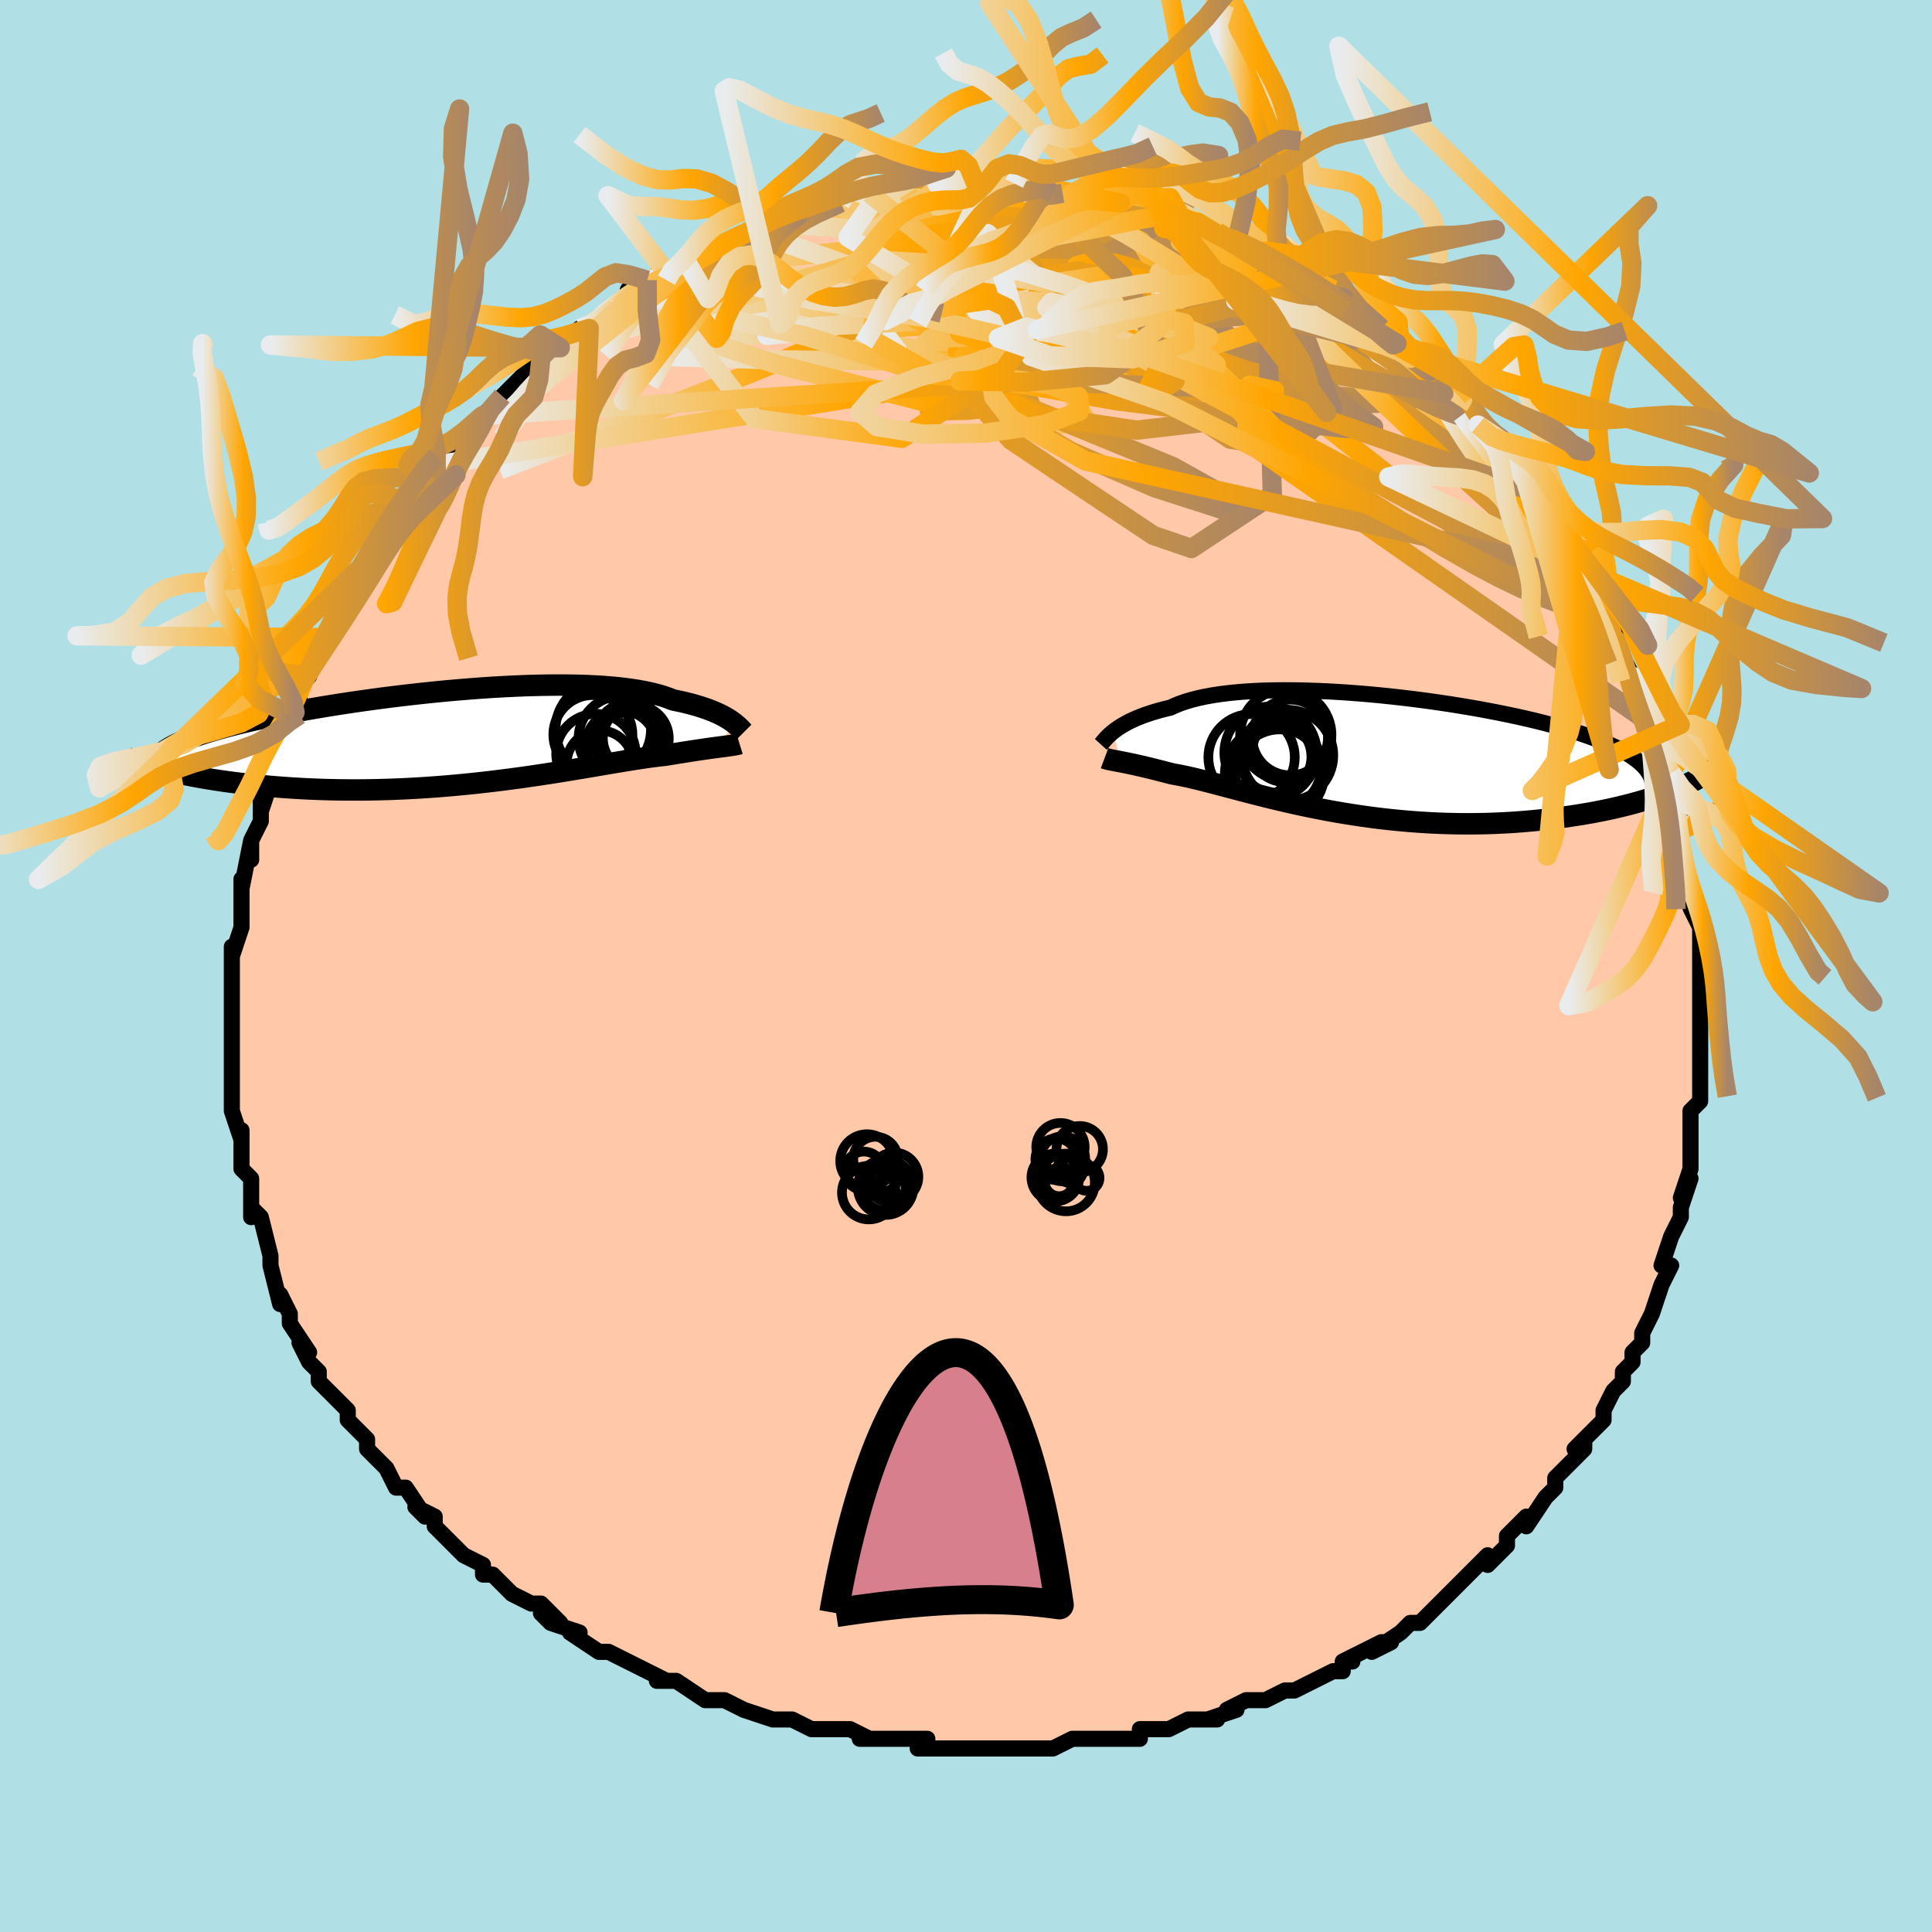 <svg viewBox="-100 -100 200 200" xmlns="http://www.w3.org/2000/svg" width="400" height="400" id="face-svg"><defs><clipPath id="leftEyeClipPath"><polyline points="27.98,-1.681,27.75,-1.834,27.498,-1.988,27.223,-2.143,26.924,-2.299,26.601,-2.454,26.253,-2.608,25.881,-2.76,25.483,-2.91,25.059,-3.056,24.61,-3.199,24.135,-3.338,23.634,-3.472,23.108,-3.6,22.556,-3.724,21.978,-3.841,21.477,-4.04,20.93,-4.227,20.337,-4.4,19.698,-4.561,19.013,-4.707,18.284,-4.84,17.512,-4.958,16.698,-5.062,15.844,-5.151,14.952,-5.225,14.023,-5.285,13.06,-5.331,12.066,-5.363,11.042,-5.38,9.99,-5.385,8.915,-5.376,7.817,-5.355,6.7,-5.322,5.567,-5.276,4.419,-5.22,3.261,-5.153,2.094,-5.075,0.922,-4.988,-0.253,-4.891,-1.429,-4.787,-2.602,-4.674,-3.771,-4.553,-4.932,-4.426,-6.084,-4.292,-7.224,-4.153,-8.35,-4.008,-9.46,-3.859,-10.552,-3.705,-11.623,-3.548,-12.674,-3.387,-13.701,-3.224,-14.703,-3.058,-15.68,-2.89,-16.629,-2.72,-17.55,-2.55,-18.442,-2.378,-19.304,-2.205,-20.137,-2.033,-20.938,-1.859,-21.709,-1.686,-22.448,-1.514,-23.157,-1.341,-23.836,-1.169,-24.484,-0.998,-25.103,-0.827,-25.693,-0.656,-26.255,-0.486,-26.789,-0.315,-27.295,-0.145,-27.773,0.025,-28.222,0.195,-28.644,0.365,-29.038,0.535,-29.404,0.704,-29.742,0.874,-30.054,1.043,-30.339,1.212,-30.597,1.38,-30.829,1.549,-30.649,3.395,-30.152,3.518,-29.636,3.64,-29.1,3.76,-28.544,3.878,-27.969,3.993,-27.374,4.107,-26.759,4.217,-26.126,4.325,-25.474,4.429,-24.803,4.529,-24.114,4.626,-23.406,4.718,-22.682,4.806,-21.94,4.888,-21.179,4.967,-20.398,5.043,-19.596,5.114,-18.774,5.181,-17.933,5.242,-17.074,5.297,-16.196,5.346,-15.302,5.387,-14.391,5.421,-13.465,5.447,-12.525,5.465,-11.571,5.474,-10.606,5.475,-9.63,5.466,-8.645,5.449,-7.651,5.422,-6.651,5.386,-5.645,5.341,-4.635,5.287,-3.622,5.224,-2.608,5.153,-1.595,5.073,-0.583,4.985,0.425,4.889,1.429,4.787,2.426,4.677,3.416,4.561,4.396,4.44,5.366,4.313,6.324,4.183,7.268,4.048,8.198,3.911,9.111,3.772,10.007,3.631,10.885,3.49,11.743,3.35,12.58,3.21,13.395,3.073,14.188,2.938,14.957,2.808,15.701,2.682,16.421,2.561,17.114,2.446,17.782,2.339,18.423,2.239,19.036,2.147,19.623,2.064,20.183,1.99,20.716,1.926,21.221,1.872,21.732,1.787,22.225,1.706,22.702,1.629,23.161,1.555,23.604,1.486,24.028,1.42,24.436,1.358,24.825,1.3,25.198,1.246,25.552,1.195,25.89,1.148,26.21,1.104,26.512,1.064,26.797,1.026,27.066,0.991"></polyline></clipPath><clipPath id="rightEyeClipPath"><polyline points="-26.87,-2.509,-26.644,-2.682,-26.395,-2.857,-26.124,-3.034,-25.83,-3.211,-25.513,-3.388,-25.171,-3.564,-24.805,-3.737,-24.414,-3.908,-23.998,-4.076,-23.556,-4.239,-23.089,-4.398,-22.597,-4.552,-22.08,-4.7,-21.537,-4.842,-20.969,-4.978,-20.477,-5.204,-19.939,-5.418,-19.356,-5.617,-18.728,-5.801,-18.055,-5.97,-17.338,-6.123,-16.578,-6.26,-15.777,-6.381,-14.937,-6.486,-14.059,-6.574,-13.144,-6.647,-12.196,-6.703,-11.217,-6.743,-10.208,-6.767,-9.172,-6.776,-8.113,-6.77,-7.031,-6.749,-5.931,-6.714,-4.815,-6.666,-3.685,-6.604,-2.545,-6.529,-1.397,-6.442,-0.244,-6.343,0.911,-6.233,2.065,-6.112,3.217,-5.982,4.363,-5.842,5.501,-5.693,6.627,-5.535,7.741,-5.37,8.839,-5.197,9.92,-5.017,10.981,-4.831,12.02,-4.639,13.036,-4.442,14.027,-4.24,14.99,-4.034,15.926,-3.823,16.832,-3.609,17.707,-3.391,18.55,-3.17,19.361,-2.947,20.139,-2.721,20.883,-2.493,21.594,-2.263,22.27,-2.031,22.912,-1.797,23.52,-1.563,24.095,-1.326,24.636,-1.089,25.146,-0.849,25.624,-0.608,26.069,-0.364,26.483,-0.118,26.864,0.13,27.213,0.38,27.529,0.632,27.814,0.886,28.066,1.142,28.287,1.4,28.476,1.661,28.634,1.923,28.762,2.188,28.858,2.454,30.249,3.892,29.741,4.074,29.213,4.255,28.663,4.433,28.093,4.608,27.503,4.78,26.892,4.949,26.261,5.114,25.611,5.274,24.942,5.43,24.254,5.581,23.547,5.726,22.822,5.865,22.08,5.997,21.322,6.123,20.544,6.243,19.745,6.358,18.926,6.467,18.088,6.57,17.231,6.664,16.356,6.75,15.464,6.826,14.556,6.893,13.634,6.948,12.698,6.992,11.749,7.024,10.79,7.043,9.82,7.05,8.842,7.043,7.857,7.024,6.867,6.991,5.872,6.944,4.874,6.884,3.875,6.811,2.876,6.725,1.879,6.626,0.884,6.515,-0.105,6.392,-1.089,6.258,-2.065,6.112,-3.033,5.957,-3.99,5.793,-4.936,5.62,-5.869,5.439,-6.787,5.252,-7.691,5.06,-8.577,4.863,-9.446,4.662,-10.296,4.46,-11.126,4.256,-11.936,4.052,-12.724,3.85,-13.49,3.651,-14.232,3.455,-14.951,3.265,-15.646,3.081,-16.316,2.905,-16.962,2.737,-17.581,2.579,-18.176,2.432,-18.745,2.296,-19.289,2.173,-19.807,2.064,-20.301,1.968,-20.77,1.886,-21.242,1.763,-21.698,1.644,-22.137,1.532,-22.561,1.425,-22.968,1.324,-23.359,1.229,-23.734,1.139,-24.092,1.056,-24.435,0.978,-24.761,0.905,-25.071,0.839,-25.364,0.777,-25.642,0.72,-25.905,0.668,-26.151,0.62"></polyline></clipPath><filter id="fuzzy"><feTurbulence id="turbulence" baseFrequency="0.05" numOctaves="3" type="noise" result="noise"></feTurbulence><feDisplacementMap in="SourceGraphic" in2="noise" scale="2"></feDisplacementMap></filter><linearGradient id="rainbowGradient" x1="0%" y1="0%" x2="100%" y2="0%"><stop offset="0%" style="stop-color: rgb(233, 236, 239);  stop-opacity: 1"></stop><stop offset="49.949%" style="stop-color: rgb(255, 165, 0);  stop-opacity: 1"></stop><stop offset="100%" style="stop-color: rgb(167, 133, 106);  stop-opacity: 1"></stop></linearGradient></defs><title>That&#39;s an ugly face</title><desc>CREATED BY XUAN TANG, MORE INFO AT TXSTC55.GITHUB.IO</desc><rect x="-100" y="-100" width="100%" height="100%" opacity="1" fill="rgb(176, 224, 230)"></rect><polyline id="faceContour" points="76,1,76,1,76,3,76,3,76,5,76,5,76,8,76,9,76,11,76,13,76,14,75,15,75,16,75,19,75,18,75,20,75,21,74,24,75,22,74,25,74,26,73,28,73,28,73,28,72,31,73,31,72,33,72,33,71,36,70,38,70,39,69,40,69,41,68,42,68,43,67,44,67,44,66,46,66,47,65,48,63,50,64,49,64,50,63,51,61,53,61,54,60,55,60,55,58,58,58,57,56,59,56,60,56,60,54,62,54,61,52,63,52,63,51,64,50,65,48,67,48,67,47,68,46,68,45,69,42,71,44,70,43,70,39,72,40,72,39,72,39,73,38,73,36,74,34,75,33,75,31,76,30,76,29,76,27,77,28,77,25,78,26,78,23,78,21,79,20,79,19,79,18,79,18,80,17,80,14,80,14,80,12,80,11,80,9,81,7,81,7,81,4,81,3,81,3,81,1,81,0,81,-2,81,-5,81,-4,80,-7,80,-6,80,-10,80,-11,80,-10,80,-12,79,-13,79,-14,79,-16,79,-18,78,-18,78,-20,78,-20,78,-23,77,-23,77,-25,76,-26,76,-27,76,-27,76,-30,74,-32,74,-31,74,-33,73,-35,72,-33,73,-35,72,-37,71,-38,71,-41,69,-40,69,-43,68,-44,67,-42,68,-44,66,-45,66,-47,65,-47,65,-49,63,-49,63,-50,63,-50,62,-52,61,-55,58,-55,58,-55,57,-57,56,-56,57,-58,54,-58,54,-59,54,-60,52,-62,50,-62,50,-62,49,-63,48,-64,47,-64,46,-65,45,-65,45,-67,43,-67,42,-68,41,-69,39,-68,40,-70,37,-70,36,-70,36,-71,34,-71,35,-72,31,-72,31,-72,31,-72,30,-73,26,-73,26,-74,25,-74,26,-74,24,-74,22,-75,21,-75,20,-75,17,-75,18,-76,15,-76,15,-76,12,-76,12,-76,11,-76,9,-76,9,-76,7,-76,6,-76,5,-76,5,-76,4,-76,1,-76,-2,-76,-1,-75,-4,-75,-4,-75,-5,-75,-6,-75,-7,-75,-9,-75,-8,-74,-13,-74,-11,-74,-13,-73,-15,-73,-16,-73,-18,-73,-16,-72,-19,-72,-20,-72,-20,-71,-22,-71,-23,-70,-26,-69,-26,-69,-26,-69,-29,-68,-30,-68,-31,-67,-33,-66,-34,-67,-33,-66,-34,-65,-36,-63,-40,-64,-39,-63,-39,-62,-42,-62,-42,-60,-44,-59,-46,-59,-47,-59,-46,-57,-48,-58,-47,-56,-50,-56,-50,-56,-50,-54,-52,-54,-52,-54,-53,-52,-55,-50,-57,-50,-57,-50,-57,-48,-59,-47,-60,-47,-60,-45,-62,-44,-63,-44,-62,-43,-64,-42,-64,-42,-64,-40,-66,-39,-66,-38,-67,-37,-68,-37,-68,-34,-70,-35,-70,-33,-71,-33,-71,-31,-71,-31,-72,-29,-73,-28,-73,-28,-73,-26,-74,-25,-75,-24,-75,-22,-76,-20,-77,-21,-76,-21,-77,-20,-77,-19,-77,-17,-78,-16,-78,-14,-79,-13,-79,-13,-79,-11,-80,-9,-80,-10,-80,-8,-80,-6,-80,-5,-80,-3,-81,-2,-81,-2,-80,0,-81,0,-81,1,-81,2,-81,3,-81,5,-81,5,-81,8,-81,8,-81,7,-81,9,-80,10,-80,11,-80,12,-80,14,-80,16,-79,16,-79,18,-79,21,-78,20,-78,22,-78,22,-78,24,-77,24,-77,26,-76,27,-75,28,-76,28,-75,30,-74,32,-74,30,-74,31,-74,34,-72,33,-73,36,-71,36,-71,38,-70,38,-70,40,-69,39,-69,43,-66,41,-68,44,-65,45,-64,45,-65,46,-64,47,-62,46,-64,48,-61,49,-61,51,-59,52,-58,51,-58,52,-57,53,-56,55,-54,55,-54,56,-54,56,-53,58,-50,59,-49,59,-49,59,-48,60,-47,62,-44,62,-45,63,-42,64,-41,63,-41,63,-42,65,-38,66,-38,66,-36,67,-35,67,-34,67,-35,68,-32,68,-32,69,-30,69,-30,70,-27,71,-25,71,-24,71,-25,72,-22,71,-22,73,-20,73,-18,74,-16,73,-16,74,-14,74,-13,74,-11,74,-11,75,-7,75,-8,75,-6,75,-6,75,-6,76,-4,76,0,76,1,76,1" fill="#ffc9a9" stroke="black" stroke-width="1.667" stroke-linejoin="round" filter="url(#fuzzy)"></polyline><g transform="translate(42.137 -21.77)"><polyline id="rightCountour" points="-26.87,-2.509,-26.644,-2.682,-26.395,-2.857,-26.124,-3.034,-25.83,-3.211,-25.513,-3.388,-25.171,-3.564,-24.805,-3.737,-24.414,-3.908,-23.998,-4.076,-23.556,-4.239,-23.089,-4.398,-22.597,-4.552,-22.08,-4.7,-21.537,-4.842,-20.969,-4.978,-20.477,-5.204,-19.939,-5.418,-19.356,-5.617,-18.728,-5.801,-18.055,-5.97,-17.338,-6.123,-16.578,-6.26,-15.777,-6.381,-14.937,-6.486,-14.059,-6.574,-13.144,-6.647,-12.196,-6.703,-11.217,-6.743,-10.208,-6.767,-9.172,-6.776,-8.113,-6.77,-7.031,-6.749,-5.931,-6.714,-4.815,-6.666,-3.685,-6.604,-2.545,-6.529,-1.397,-6.442,-0.244,-6.343,0.911,-6.233,2.065,-6.112,3.217,-5.982,4.363,-5.842,5.501,-5.693,6.627,-5.535,7.741,-5.37,8.839,-5.197,9.92,-5.017,10.981,-4.831,12.02,-4.639,13.036,-4.442,14.027,-4.24,14.99,-4.034,15.926,-3.823,16.832,-3.609,17.707,-3.391,18.55,-3.17,19.361,-2.947,20.139,-2.721,20.883,-2.493,21.594,-2.263,22.27,-2.031,22.912,-1.797,23.52,-1.563,24.095,-1.326,24.636,-1.089,25.146,-0.849,25.624,-0.608,26.069,-0.364,26.483,-0.118,26.864,0.13,27.213,0.38,27.529,0.632,27.814,0.886,28.066,1.142,28.287,1.4,28.476,1.661,28.634,1.923,28.762,2.188,28.858,2.454,30.249,3.892,29.741,4.074,29.213,4.255,28.663,4.433,28.093,4.608,27.503,4.78,26.892,4.949,26.261,5.114,25.611,5.274,24.942,5.43,24.254,5.581,23.547,5.726,22.822,5.865,22.08,5.997,21.322,6.123,20.544,6.243,19.745,6.358,18.926,6.467,18.088,6.57,17.231,6.664,16.356,6.75,15.464,6.826,14.556,6.893,13.634,6.948,12.698,6.992,11.749,7.024,10.79,7.043,9.82,7.05,8.842,7.043,7.857,7.024,6.867,6.991,5.872,6.944,4.874,6.884,3.875,6.811,2.876,6.725,1.879,6.626,0.884,6.515,-0.105,6.392,-1.089,6.258,-2.065,6.112,-3.033,5.957,-3.99,5.793,-4.936,5.62,-5.869,5.439,-6.787,5.252,-7.691,5.06,-8.577,4.863,-9.446,4.662,-10.296,4.46,-11.126,4.256,-11.936,4.052,-12.724,3.85,-13.49,3.651,-14.232,3.455,-14.951,3.265,-15.646,3.081,-16.316,2.905,-16.962,2.737,-17.581,2.579,-18.176,2.432,-18.745,2.296,-19.289,2.173,-19.807,2.064,-20.301,1.968,-20.77,1.886,-21.242,1.763,-21.698,1.644,-22.137,1.532,-22.561,1.425,-22.968,1.324,-23.359,1.229,-23.734,1.139,-24.092,1.056,-24.435,0.978,-24.761,0.905,-25.071,0.839,-25.364,0.777,-25.642,0.72,-25.905,0.668,-26.151,0.62" fill="white" stroke="white" stroke-width="0" stroke-linejoin="round" filter="url(#fuzzy)"></polyline></g><g transform="translate(-52.293 -23.698)"><polyline id="leftCountour" points="27.98,-1.681,27.75,-1.834,27.498,-1.988,27.223,-2.143,26.924,-2.299,26.601,-2.454,26.253,-2.608,25.881,-2.76,25.483,-2.91,25.059,-3.056,24.61,-3.199,24.135,-3.338,23.634,-3.472,23.108,-3.6,22.556,-3.724,21.978,-3.841,21.477,-4.04,20.93,-4.227,20.337,-4.4,19.698,-4.561,19.013,-4.707,18.284,-4.84,17.512,-4.958,16.698,-5.062,15.844,-5.151,14.952,-5.225,14.023,-5.285,13.06,-5.331,12.066,-5.363,11.042,-5.38,9.99,-5.385,8.915,-5.376,7.817,-5.355,6.7,-5.322,5.567,-5.276,4.419,-5.22,3.261,-5.153,2.094,-5.075,0.922,-4.988,-0.253,-4.891,-1.429,-4.787,-2.602,-4.674,-3.771,-4.553,-4.932,-4.426,-6.084,-4.292,-7.224,-4.153,-8.35,-4.008,-9.46,-3.859,-10.552,-3.705,-11.623,-3.548,-12.674,-3.387,-13.701,-3.224,-14.703,-3.058,-15.68,-2.89,-16.629,-2.72,-17.55,-2.55,-18.442,-2.378,-19.304,-2.205,-20.137,-2.033,-20.938,-1.859,-21.709,-1.686,-22.448,-1.514,-23.157,-1.341,-23.836,-1.169,-24.484,-0.998,-25.103,-0.827,-25.693,-0.656,-26.255,-0.486,-26.789,-0.315,-27.295,-0.145,-27.773,0.025,-28.222,0.195,-28.644,0.365,-29.038,0.535,-29.404,0.704,-29.742,0.874,-30.054,1.043,-30.339,1.212,-30.597,1.38,-30.829,1.549,-30.649,3.395,-30.152,3.518,-29.636,3.64,-29.1,3.76,-28.544,3.878,-27.969,3.993,-27.374,4.107,-26.759,4.217,-26.126,4.325,-25.474,4.429,-24.803,4.529,-24.114,4.626,-23.406,4.718,-22.682,4.806,-21.94,4.888,-21.179,4.967,-20.398,5.043,-19.596,5.114,-18.774,5.181,-17.933,5.242,-17.074,5.297,-16.196,5.346,-15.302,5.387,-14.391,5.421,-13.465,5.447,-12.525,5.465,-11.571,5.474,-10.606,5.475,-9.63,5.466,-8.645,5.449,-7.651,5.422,-6.651,5.386,-5.645,5.341,-4.635,5.287,-3.622,5.224,-2.608,5.153,-1.595,5.073,-0.583,4.985,0.425,4.889,1.429,4.787,2.426,4.677,3.416,4.561,4.396,4.44,5.366,4.313,6.324,4.183,7.268,4.048,8.198,3.911,9.111,3.772,10.007,3.631,10.885,3.49,11.743,3.35,12.58,3.21,13.395,3.073,14.188,2.938,14.957,2.808,15.701,2.682,16.421,2.561,17.114,2.446,17.782,2.339,18.423,2.239,19.036,2.147,19.623,2.064,20.183,1.99,20.716,1.926,21.221,1.872,21.732,1.787,22.225,1.706,22.702,1.629,23.161,1.555,23.604,1.486,24.028,1.42,24.436,1.358,24.825,1.3,25.198,1.246,25.552,1.195,25.89,1.148,26.21,1.104,26.512,1.064,26.797,1.026,27.066,0.991" fill="white" stroke="white" stroke-width="0" stroke-linejoin="round" filter="url(#fuzzy)"></polyline></g><g transform="translate(42.137 -21.77)"><polyline id="rightUpper" points="-28.181,-1.17,-28.107,-1.252,-28.026,-1.349,-27.934,-1.461,-27.829,-1.584,-27.712,-1.719,-27.579,-1.863,-27.429,-2.016,-27.262,-2.175,-27.076,-2.34,-26.87,-2.509,-26.644,-2.682,-26.395,-2.857,-26.124,-3.034,-25.83,-3.211,-25.513,-3.388,-25.171,-3.564,-24.805,-3.737,-24.414,-3.908,-23.998,-4.076,-23.556,-4.239,-23.089,-4.398,-22.597,-4.552,-22.08,-4.7,-21.537,-4.842,-20.969,-4.978,-20.477,-5.204,-19.939,-5.418,-19.356,-5.617,-18.728,-5.801,-18.055,-5.97,-17.338,-6.123,-16.578,-6.26,-15.777,-6.381,-14.937,-6.486,-14.059,-6.574,-13.144,-6.647,-12.196,-6.703,-11.217,-6.743,-10.208,-6.767,-9.172,-6.776,-8.113,-6.77,-7.031,-6.749,-5.931,-6.714,-4.815,-6.666,-3.685,-6.604,-2.545,-6.529,-1.397,-6.442,-0.244,-6.343,0.911,-6.233,2.065,-6.112,3.217,-5.982,4.363,-5.842,5.501,-5.693,6.627,-5.535,7.741,-5.37,8.839,-5.197,9.92,-5.017,10.981,-4.831,12.02,-4.639,13.036,-4.442,14.027,-4.24,14.99,-4.034,15.926,-3.823,16.832,-3.609,17.707,-3.391,18.55,-3.17,19.361,-2.947,20.139,-2.721,20.883,-2.493,21.594,-2.263,22.27,-2.031,22.912,-1.797,23.52,-1.563,24.095,-1.326,24.636,-1.089,25.146,-0.849,25.624,-0.608,26.069,-0.364,26.483,-0.118,26.864,0.13,27.213,0.38,27.529,0.632,27.814,0.886,28.066,1.142,28.287,1.4,28.476,1.661,28.634,1.923,28.762,2.188,28.858,2.454,28.925,2.723,28.961,2.994,28.969,3.267,28.948,3.541,28.898,3.818,28.821,4.097,28.718,4.378,28.588,4.661,28.432,4.945,28.251,5.232" fill="none" stroke="black" stroke-width="1.667" stroke-linejoin="round" filter="url(#fuzzy)"></polyline><polyline id="rightLower" points="-27.794,0.254,-27.693,0.292,-27.579,0.328,-27.451,0.362,-27.309,0.395,-27.153,0.428,-26.983,0.462,-26.798,0.498,-26.597,0.536,-26.382,0.577,-26.151,0.62,-25.905,0.668,-25.642,0.72,-25.364,0.777,-25.071,0.839,-24.761,0.905,-24.435,0.978,-24.092,1.056,-23.734,1.139,-23.359,1.229,-22.968,1.324,-22.561,1.425,-22.137,1.532,-21.698,1.644,-21.242,1.763,-20.77,1.886,-20.301,1.968,-19.807,2.064,-19.289,2.173,-18.745,2.296,-18.176,2.432,-17.581,2.579,-16.962,2.737,-16.316,2.905,-15.646,3.081,-14.951,3.265,-14.232,3.455,-13.49,3.651,-12.724,3.85,-11.936,4.052,-11.126,4.256,-10.296,4.46,-9.446,4.662,-8.577,4.863,-7.691,5.06,-6.787,5.252,-5.869,5.439,-4.936,5.62,-3.99,5.793,-3.033,5.957,-2.065,6.112,-1.089,6.258,-0.105,6.392,0.884,6.515,1.879,6.626,2.876,6.725,3.875,6.811,4.874,6.884,5.872,6.944,6.867,6.991,7.857,7.024,8.842,7.043,9.82,7.05,10.79,7.043,11.749,7.024,12.698,6.992,13.634,6.948,14.556,6.893,15.464,6.826,16.356,6.75,17.231,6.664,18.088,6.57,18.926,6.467,19.745,6.358,20.544,6.243,21.322,6.123,22.08,5.997,22.822,5.865,23.547,5.726,24.254,5.581,24.942,5.43,25.611,5.274,26.261,5.114,26.892,4.949,27.503,4.78,28.093,4.608,28.663,4.433,29.213,4.255,29.741,4.074,30.249,3.892,30.736,3.709,31.202,3.524,31.647,3.338,32.072,3.152,32.475,2.965,32.859,2.778,33.222,2.592,33.566,2.405,33.89,2.219,34.195,2.033" fill="none" stroke="black" stroke-width="2.222" stroke-linejoin="round" filter="url(#fuzzy)"></polyline><!--[--><circle r="3.919" cx="-8.587" cy="-1.889" stroke="black" fill="none" stroke-width="1" filter="url(#fuzzy)" clip-path="url(#rightEyeClipPath)"></circle><circle r="4.728" cx="-9.032" cy="-2.133" stroke="black" fill="none" stroke-width="1" filter="url(#fuzzy)" clip-path="url(#rightEyeClipPath)"></circle><circle r="4.604" cx="-9.66" cy="1.881" stroke="black" fill="none" stroke-width="1" filter="url(#fuzzy)" clip-path="url(#rightEyeClipPath)"></circle><circle r="4.722" cx="-8.841" cy="-0.03" stroke="black" fill="none" stroke-width="1" filter="url(#fuzzy)" clip-path="url(#rightEyeClipPath)"></circle><circle r="3.258" cx="-9.224" cy="-0.545" stroke="black" fill="none" stroke-width="1" filter="url(#fuzzy)" clip-path="url(#rightEyeClipPath)"></circle><circle r="4.78" cx="-10.611" cy="-0.314" stroke="black" fill="none" stroke-width="1" filter="url(#fuzzy)" clip-path="url(#rightEyeClipPath)"></circle><circle r="3.745" cx="-10.125" cy="0.103" stroke="black" fill="none" stroke-width="1" filter="url(#fuzzy)" clip-path="url(#rightEyeClipPath)"></circle><circle r="4.997" cx="-10.343" cy="1.885" stroke="black" fill="none" stroke-width="1" filter="url(#fuzzy)" clip-path="url(#rightEyeClipPath)"></circle><circle r="4.473" cx="-12.574" cy="0.163" stroke="black" fill="none" stroke-width="1" filter="url(#fuzzy)" clip-path="url(#rightEyeClipPath)"></circle><circle r="4.67" cx="-10.013" cy="1.066" stroke="black" fill="none" stroke-width="1" filter="url(#fuzzy)" clip-path="url(#rightEyeClipPath)"></circle><!--]--></g><g transform="translate(-52.293 -23.698)"><polyline id="leftUpper" points="29.295,-0.5,29.223,-0.572,29.143,-0.658,29.052,-0.757,28.948,-0.866,28.83,-0.985,28.696,-1.112,28.546,-1.246,28.377,-1.387,28.189,-1.532,27.98,-1.681,27.75,-1.834,27.498,-1.988,27.223,-2.143,26.924,-2.299,26.601,-2.454,26.253,-2.608,25.881,-2.76,25.483,-2.91,25.059,-3.056,24.61,-3.199,24.135,-3.338,23.634,-3.472,23.108,-3.6,22.556,-3.724,21.978,-3.841,21.477,-4.04,20.93,-4.227,20.337,-4.4,19.698,-4.561,19.013,-4.707,18.284,-4.84,17.512,-4.958,16.698,-5.062,15.844,-5.151,14.952,-5.225,14.023,-5.285,13.06,-5.331,12.066,-5.363,11.042,-5.38,9.99,-5.385,8.915,-5.376,7.817,-5.355,6.7,-5.322,5.567,-5.276,4.419,-5.22,3.261,-5.153,2.094,-5.075,0.922,-4.988,-0.253,-4.891,-1.429,-4.787,-2.602,-4.674,-3.771,-4.553,-4.932,-4.426,-6.084,-4.292,-7.224,-4.153,-8.35,-4.008,-9.46,-3.859,-10.552,-3.705,-11.623,-3.548,-12.674,-3.387,-13.701,-3.224,-14.703,-3.058,-15.68,-2.89,-16.629,-2.72,-17.55,-2.55,-18.442,-2.378,-19.304,-2.205,-20.137,-2.033,-20.938,-1.859,-21.709,-1.686,-22.448,-1.514,-23.157,-1.341,-23.836,-1.169,-24.484,-0.998,-25.103,-0.827,-25.693,-0.656,-26.255,-0.486,-26.789,-0.315,-27.295,-0.145,-27.773,0.025,-28.222,0.195,-28.644,0.365,-29.038,0.535,-29.404,0.704,-29.742,0.874,-30.054,1.043,-30.339,1.212,-30.597,1.38,-30.829,1.549,-31.035,1.717,-31.216,1.886,-31.372,2.054,-31.504,2.222,-31.612,2.39,-31.697,2.558,-31.759,2.726,-31.799,2.894,-31.817,3.062,-31.814,3.23" fill="none" stroke="black" stroke-width="2.222" stroke-linejoin="round" filter="url(#fuzzy)"></polyline><polyline id="leftLower" points="28.849,0.686,28.74,0.72,28.616,0.752,28.478,0.782,28.324,0.811,28.155,0.839,27.97,0.868,27.769,0.896,27.551,0.926,27.317,0.957,27.066,0.991,26.797,1.026,26.512,1.064,26.21,1.104,25.89,1.148,25.552,1.195,25.198,1.246,24.825,1.3,24.436,1.358,24.028,1.42,23.604,1.486,23.161,1.555,22.702,1.629,22.225,1.706,21.732,1.787,21.221,1.872,20.716,1.926,20.183,1.99,19.623,2.064,19.036,2.147,18.423,2.239,17.782,2.339,17.114,2.446,16.421,2.561,15.701,2.682,14.957,2.808,14.188,2.938,13.395,3.073,12.58,3.21,11.743,3.35,10.885,3.49,10.007,3.631,9.111,3.772,8.198,3.911,7.268,4.048,6.324,4.183,5.366,4.313,4.396,4.44,3.416,4.561,2.426,4.677,1.429,4.787,0.425,4.889,-0.583,4.985,-1.595,5.073,-2.608,5.153,-3.622,5.224,-4.635,5.287,-5.645,5.341,-6.651,5.386,-7.651,5.422,-8.645,5.449,-9.63,5.466,-10.606,5.475,-11.571,5.474,-12.525,5.465,-13.465,5.447,-14.391,5.421,-15.302,5.387,-16.196,5.346,-17.074,5.297,-17.933,5.242,-18.774,5.181,-19.596,5.114,-20.398,5.043,-21.179,4.967,-21.94,4.888,-22.682,4.806,-23.406,4.718,-24.114,4.626,-24.803,4.529,-25.474,4.429,-26.126,4.325,-26.759,4.217,-27.374,4.107,-27.969,3.993,-28.544,3.878,-29.1,3.76,-29.636,3.64,-30.152,3.518,-30.649,3.395,-31.125,3.271,-31.582,3.146,-32.019,3.021,-32.437,2.894,-32.836,2.768,-33.215,2.641,-33.576,2.514,-33.918,2.387,-34.243,2.26,-34.549,2.134" fill="none" stroke="black" stroke-width="2.222" stroke-linejoin="round" filter="url(#fuzzy)"></polyline><!--[--><circle r="4.229" cx="17.102" cy="1.705" stroke="black" fill="none" stroke-width="1" filter="url(#fuzzy)" clip-path="url(#leftEyeClipPath)"></circle><circle r="3.438" cx="14.387" cy="2.752" stroke="black" fill="none" stroke-width="1" filter="url(#fuzzy)" clip-path="url(#leftEyeClipPath)"></circle><circle r="3.412" cx="18.115" cy="0.131" stroke="black" fill="none" stroke-width="1" filter="url(#fuzzy)" clip-path="url(#leftEyeClipPath)"></circle><circle r="3.666" cx="16.578" cy="0.92" stroke="black" fill="none" stroke-width="1" filter="url(#fuzzy)" clip-path="url(#leftEyeClipPath)"></circle><circle r="4.096" cx="13.667" cy="-0.255" stroke="black" fill="none" stroke-width="1" filter="url(#fuzzy)" clip-path="url(#leftEyeClipPath)"></circle><circle r="4.939" cx="14.742" cy="-0.802" stroke="black" fill="none" stroke-width="1" filter="url(#fuzzy)" clip-path="url(#leftEyeClipPath)"></circle><circle r="4.389" cx="16.572" cy="0.143" stroke="black" fill="none" stroke-width="1" filter="url(#fuzzy)" clip-path="url(#leftEyeClipPath)"></circle><circle r="3.748" cx="17.55" cy="0.168" stroke="black" fill="none" stroke-width="1" filter="url(#fuzzy)" clip-path="url(#leftEyeClipPath)"></circle><circle r="4.188" cx="17.345" cy="1.491" stroke="black" fill="none" stroke-width="1" filter="url(#fuzzy)" clip-path="url(#leftEyeClipPath)"></circle><circle r="4.114" cx="13.98" cy="1.705" stroke="black" fill="none" stroke-width="1" filter="url(#fuzzy)" clip-path="url(#leftEyeClipPath)"></circle><!--]--></g><g id="hairs"><!--[--><polyline points="18,-79,19.78,-78.368,20.743,-78.072,21.607,-77.839,22.484,-77.56,23.349,-77.225,24.153,-76.873,24.838,-76.551,25.343,-76.297,25.609,-76.132,25.579,-76.065,25.203,-76.104,24.439,-76.259,23.268,-76.526,21.698,-76.893,19.75,-77.338,17.424,-77.865,14.666,-78.524,11.31,-79.462" fill="none" stroke="url(#rainbowGradient)" stroke-width="2" stroke-linejoin="round" filter="url(#fuzzy)"></polyline><polyline points="28,-75,29.51,-74.378,30.053,-74.091,30.075,-73.824,29.906,-73.466,29.582,-73.02,29.015,-72.523,28.107,-72.011,26.789,-71.509,25.015,-71.027,22.758,-70.559,20.003,-70.096,16.74,-69.635,12.958,-69.184,8.64,-68.759,3.76,-68.372,-1.724,-68.017,-7.855,-67.677,-14.665,-67.328,-22.139,-66.958,-30.245,-66.562" fill="none" stroke="url(#rainbowGradient)" stroke-width="2" stroke-linejoin="round" filter="url(#fuzzy)"></polyline><polyline points="-28,-73,-26.352,-73.9,-24.883,-74.65,-23.422,-75.301,-22.058,-75.872,-20.898,-76.354,-19.938,-76.754,-19.092,-77.096,-18.274,-77.404,-17.461,-77.687,-16.705,-77.937,-16.108,-78.128,-15.779,-78.233,-15.785,-78.23,-16.133,-78.118,-16.761,-77.907,-17.583,-77.611,-18.547,-77.245,-19.772,-76.807" fill="none" stroke="url(#rainbowGradient)" stroke-width="2" stroke-linejoin="round" filter="url(#fuzzy)"></polyline><polyline points="-14,-79,-13.182,-79.072,-12.202,-79.311,-11.049,-79.588,-9.86,-79.808,-8.67,-79.962,-7.483,-80.08,-6.342,-80.189,-5.327,-80.293,-4.527,-80.38,-3.999,-80.439,-3.766,-80.462,-3.823,-80.445,-4.158,-80.38,-4.768,-80.254,-5.663,-80.051,-6.877,-79.762,-8.473,-79.381,-10.541,-78.896,-13.163,-78.297,-16.369,-77.607" fill="none" stroke="url(#rainbowGradient)" stroke-width="2" stroke-linejoin="round" filter="url(#fuzzy)"></polyline><polyline points="45,-65,45.874,-63.923,46.601,-62.986,47.447,-62.04,48.507,-60.949,49.676,-59.756,50.81,-58.562,51.822,-57.441,52.705,-56.426,53.488,-55.532,54.185,-54.779,54.774,-54.194,55.212,-53.789,55.462,-53.559,55.492,-53.495,55.272,-53.636,54.776,-54.063,54.024,-54.846,53.131,-55.948,52.231,-57.279" fill="none" stroke="url(#rainbowGradient)" stroke-width="2" stroke-linejoin="round" filter="url(#fuzzy)"></polyline><polyline points="46,-64,47.513,-62.023,48.469,-60.86,48.857,-60.032,48.673,-59.447,48.016,-59.044,46.983,-58.775,45.598,-58.627,43.822,-58.608,41.599,-58.721,38.894,-58.959,35.7,-59.319,32.016,-59.821,27.833,-60.502,23.117,-61.389,17.817,-62.477,11.869,-63.737,5.219,-65.142,-2.16,-66.7,-10.262,-68.439,-19.006,-70.436" fill="none" stroke="url(#rainbowGradient)" stroke-width="2" stroke-linejoin="round" filter="url(#fuzzy)"></polyline><polyline points="11,-80,12.365,-79.85,14.132,-79.375,16.028,-78.684,18.023,-77.863,20.092,-76.952,22.182,-75.974,24.256,-74.939,26.315,-73.845,28.38,-72.687,30.465,-71.473,32.563,-70.227,34.646,-68.983,36.68,-67.767,38.633,-66.593,40.474,-65.467,42.176,-64.406,43.725,-63.436,45.15,-62.566,46.519,-61.777,47.851,-61.084,48.879,-60.678" fill="none" stroke="url(#rainbowGradient)" stroke-width="2" stroke-linejoin="round" filter="url(#fuzzy)"></polyline><polyline points="-38,-67,-37.134,-67.783,-36.1,-68.584,-34.971,-69.413,-33.841,-70.173,-32.713,-70.836,-31.586,-71.423,-30.493,-71.959,-29.485,-72.446,-28.615,-72.866,-27.921,-73.201,-27.423,-73.439,-27.134,-73.579,-27.081,-73.609,-27.308,-73.497,-27.883,-73.206,-28.878,-72.722,-30.348,-72.067,-32.318,-71.242" fill="none" stroke="url(#rainbowGradient)" stroke-width="2" stroke-linejoin="round" filter="url(#fuzzy)"></polyline><polyline points="0,-81,1.058,-80.961,2.352,-80.849,3.859,-80.675,5.496,-80.444,7.176,-80.147,8.843,-79.775,10.494,-79.325,12.164,-78.811,13.892,-78.261,15.697,-77.705,17.569,-77.166,19.473,-76.652,21.363,-76.164,23.191,-75.698,24.905,-75.259,26.455,-74.857,27.789,-74.509,28.863,-74.236,29.65,-74.053,30.149,-73.966,30.386,-73.967,30.448,-74.037,30.661,-74.102" fill="none" stroke="url(#rainbowGradient)" stroke-width="2" stroke-linejoin="round" filter="url(#fuzzy)"></polyline><polyline points="45,-65,45.743,-64.029,46.062,-63.403,46.2,-62.97,46.246,-62.575,46.091,-62.244,45.574,-62.068,44.599,-62.12,43.154,-62.429,41.282,-63.001,39.007,-63.834,36.295,-64.937,33.061,-66.321,29.214,-67.98,24.706,-69.896,19.532,-72.082,13.697,-74.613,7.185,-77.592" fill="none" stroke="url(#rainbowGradient)" stroke-width="2" stroke-linejoin="round" filter="url(#fuzzy)"></polyline><polyline points="59,-48,60.13,-46.666,61.136,-45.353,61.864,-44.251,62.339,-43.36,62.625,-42.678,62.803,-42.158,62.925,-41.742,62.989,-41.417,62.95,-41.221,62.754,-41.214,62.369,-41.443,61.79,-41.922,61.025,-42.645,60.079,-43.596,58.942,-44.775,57.589,-46.203,55.989,-47.921,54.114,-49.982,51.943,-52.442,49.466,-55.34,46.684,-58.673,43.601,-62.377,40.154,-66.416" fill="none" stroke="url(#rainbowGradient)" stroke-width="2" stroke-linejoin="round" filter="url(#fuzzy)"></polyline><polyline points="2,-81,3.252,-80.957,4.728,-80.834,6.253,-80.63,7.743,-80.332,9.205,-79.931,10.717,-79.44,12.352,-78.889,14.139,-78.311,16.055,-77.726,18.052,-77.146,20.068,-76.575,22.045,-76.022,23.931,-75.496,25.678,-75.011,27.244,-74.576,28.592,-74.199,29.694,-73.885,30.534,-73.645,31.106,-73.488,31.398,-73.431,31.361,-73.5,30.874,-73.744" fill="none" stroke="url(#rainbowGradient)" stroke-width="2" stroke-linejoin="round" filter="url(#fuzzy)"></polyline><polyline points="47,-62,46.872,-62.502,47.453,-61.826,48.003,-60.967,48.201,-60.199,47.96,-59.581,47.32,-59.1,46.35,-58.729,45.086,-58.46,43.522,-58.292,41.625,-58.224,39.353,-58.24,36.667,-58.331,33.524,-58.498,29.897,-58.761,25.772,-59.144,21.156,-59.665,16.061,-60.331,10.484,-61.148,4.396,-62.128,-2.247,-63.291,-9.476,-64.682,-17.295,-66.353,-25.713,-68.262" fill="none" stroke="url(#rainbowGradient)" stroke-width="2" stroke-linejoin="round" filter="url(#fuzzy)"></polyline><polyline points="-2,-81,-1.221,-80.445,0.425,-80.029,2.592,-79.356,5.255,-78.365,8.411,-77.088,12.02,-75.569,16.013,-73.839,20.293,-71.93,24.75,-69.883,29.295,-67.74,33.916,-65.51,38.681,-63.143,43.631,-60.593,48.597,-58.008" fill="none" stroke="url(#rainbowGradient)" stroke-width="2" stroke-linejoin="round" filter="url(#fuzzy)"></polyline><polyline points="-21,-76,-20.597,-76.645,-19.612,-77.016,-18.266,-77.383,-16.732,-77.794,-15.141,-78.223,-13.581,-78.638,-12.095,-79.019,-10.696,-79.356,-9.384,-79.643,-8.151,-79.877,-6.994,-80.063,-5.917,-80.208,-4.944,-80.325,-4.122,-80.419,-3.515,-80.489,-3.19,-80.526,-3.199,-80.522,-3.568,-80.477,-4.29,-80.402,-5.319,-80.31,-6.592,-80.203,-8.107,-80.047,-10.09,-79.737" fill="none" stroke="url(#rainbowGradient)" stroke-width="2" stroke-linejoin="round" filter="url(#fuzzy)"></polyline><polyline points="21,-78,21.07,-77.826,22.246,-77.257,23.951,-76.283,26.004,-74.969,28.317,-73.409,30.821,-71.692,33.457,-69.883,36.169,-68.024,38.903,-66.157,41.597,-64.329,44.198,-62.565,46.692,-60.812,49.119,-58.971,51.429,-57.129" fill="none" stroke="url(#rainbowGradient)" stroke-width="2" stroke-linejoin="round" filter="url(#fuzzy)"></polyline><polyline points="-24,-75,-22.2,-75.819,-20.853,-76.29,-19.728,-76.585,-18.471,-76.858,-16.91,-77.176,-15.049,-77.549,-12.988,-77.965,-10.855,-78.398,-8.751,-78.823,-6.736,-79.229,-4.828,-79.611,-3.034,-79.962,-1.39,-80.266,0.029,-80.503,1.13,-80.669,1.849,-80.787,2.133,-80.892" fill="none" stroke="url(#rainbowGradient)" stroke-width="2" stroke-linejoin="round" filter="url(#fuzzy)"></polyline><polyline points="0,-81,0.348,-80.999,1.13,-80.999,2.124,-80.999,3.191,-80.998,4.213,-80.992,5.084,-80.972,5.727,-80.926,6.118,-80.843,6.279,-80.725,6.244,-80.588,6.025,-80.454,5.59,-80.338,4.863,-80.236,3.737,-80.127,2.097,-80,-0.143,-79.88,-2.97,-79.823,-6.156,-79.862" fill="none" stroke="url(#rainbowGradient)" stroke-width="2" stroke-linejoin="round" filter="url(#fuzzy)"></polyline><polyline points="32,-74,31.1,-73.878,31.347,-73.468,31.823,-72.937,32.151,-72.382,32.194,-71.836,31.898,-71.31,31.232,-70.802,30.185,-70.3,28.753,-69.793,26.932,-69.278,24.709,-68.765,22.061,-68.276,18.959,-67.834,15.372,-67.455,11.273,-67.135,6.645,-66.852,1.483,-66.569,-4.205,-66.261,-10.406,-65.917,-17.137,-65.554,-24.488,-65.195,-32.663,-64.806" fill="none" stroke="url(#rainbowGradient)" stroke-width="2" stroke-linejoin="round" filter="url(#fuzzy)"></polyline><polyline points="10,-80,11.077,-79.973,12.448,-79.833,13.973,-79.566,15.519,-79.229,17.021,-78.874,18.433,-78.534,19.707,-78.223,20.81,-77.948,21.736,-77.702,22.497,-77.477,23.104,-77.266,23.552,-77.075,23.813,-76.924,23.844,-76.835,23.593,-76.833,23.013,-76.932,22.068,-77.139,20.735,-77.457,19.008,-77.872,16.918,-78.352,14.539,-78.856,11.917,-79.392" fill="none" stroke="url(#rainbowGradient)" stroke-width="2" stroke-linejoin="round" filter="url(#fuzzy)"></polyline><polyline points="53,-56,54.283,-54.766,54.947,-54.177,55.422,-53.614,55.803,-52.954,56.049,-52.312,56.1,-51.816,55.935,-51.518,55.557,-51.415,54.963,-51.501,54.124,-51.794,52.992,-52.336,51.519,-53.175,49.68,-54.343,47.483,-55.843,44.953,-57.645,42.108,-59.715,38.927,-62.047,35.336,-64.684,31.213,-67.705,26.454,-71.166,21.152,-75.004" fill="none" stroke="url(#rainbowGradient)" stroke-width="2" stroke-linejoin="round" filter="url(#fuzzy)"></polyline><polyline points="-14,-79,-13.183,-79.072,-12.208,-79.311,-11.063,-79.586,-9.881,-79.805,-8.696,-79.958,-7.508,-80.078,-6.36,-80.188,-5.328,-80.293,-4.495,-80.384,-3.917,-80.447,-3.614,-80.477,-3.58,-80.468,-3.805,-80.413,-4.281,-80.301,-5.019,-80.118,-6.048,-79.856,-7.424,-79.508,-9.222,-79.071,-11.509,-78.549,-14.307,-77.971,-17.542,-77.419" fill="none" stroke="url(#rainbowGradient)" stroke-width="2" stroke-linejoin="round" filter="url(#fuzzy)"></polyline><polyline points="-33,-71,-31.361,-71.29,-29.569,-71.812,-27.373,-72.285,-24.79,-72.674,-21.83,-73.034,-18.504,-73.402,-14.855,-73.777,-10.966,-74.136,-6.937,-74.45,-2.856,-74.703,1.251,-74.886,5.438,-75.004,9.8,-75.067,14.355,-75.099,18.941,-75.176,23.363,-75.436" fill="none" stroke="url(#rainbowGradient)" stroke-width="2" stroke-linejoin="round" filter="url(#fuzzy)"></polyline><polyline points="22,-78,22.575,-77.708,23.644,-77.16,24.871,-76.538,26.147,-75.922,27.393,-75.355,28.559,-74.845,29.604,-74.39,30.486,-73.998,31.171,-73.687,31.651,-73.462,31.953,-73.315,32.111,-73.233,32.118,-73.224,31.899,-73.322,31.319,-73.597,30.274,-74.11,28.822,-74.768" fill="none" stroke="url(#rainbowGradient)" stroke-width="2" stroke-linejoin="round" filter="url(#fuzzy)"></polyline><polyline points="16,-79,17.805,-78.746,18.867,-78.368,19.199,-78.033,19.017,-77.689,18.427,-77.269,17.44,-76.748,16.021,-76.14,14.119,-75.478,11.679,-74.79,8.661,-74.083,5.029,-73.341,0.746,-72.533,-4.232,-71.634,-9.937,-70.627,-16.351,-69.503,-23.448,-68.273,-31.296,-67.02" fill="none" stroke="url(#rainbowGradient)" stroke-width="2" stroke-linejoin="round" filter="url(#fuzzy)"></polyline><polyline points="63,-42,64.438,-39.426,65.137,-38.097,65.358,-37.307,65.239,-36.902,64.85,-36.804,64.226,-36.94,63.381,-37.263,62.308,-37.761,60.988,-38.451,59.392,-39.368,57.478,-40.57,55.196,-42.119,52.499,-44.069,49.355,-46.442,45.754,-49.226,41.697,-52.399,37.185,-55.945,32.213,-59.877,26.772,-64.239,20.845,-69.107,14.353,-74.605" fill="none" stroke="url(#rainbowGradient)" stroke-width="2" stroke-linejoin="round" filter="url(#fuzzy)"></polyline><polyline points="-17,-78,-15.726,-78.246,-14.269,-78.606,-12.807,-78.923,-11.293,-79.201,-9.706,-79.434,-8.062,-79.615,-6.378,-79.751,-4.678,-79.864,-3,-79.976,-1.403,-80.095,0.05,-80.217,1.313,-80.331,2.373,-80.437,3.244,-80.54,3.955,-80.65,4.525,-80.765,4.94,-80.87,5.131,-80.946,4.988,-80.986,4.422,-80.998,3.409,-81" fill="none" stroke="url(#rainbowGradient)" stroke-width="2" stroke-linejoin="round" filter="url(#fuzzy)"></polyline><polyline points="9,-80,9.834,-79.958,10.504,-79.8,11.022,-79.471,11.291,-78.957,11.208,-78.277,10.699,-77.453,9.704,-76.498,8.172,-75.413,6.063,-74.191,3.364,-72.812,0.075,-71.24,-3.802,-69.443,-8.273,-67.404,-13.345,-65.141,-19.03,-62.699,-25.343,-60.124,-32.294,-57.432,-39.89,-54.581,-48.248,-51.372" fill="none" stroke="url(#rainbowGradient)" stroke-width="2" stroke-linejoin="round" filter="url(#fuzzy)"></polyline><polyline points="30,-74,30.739,-74.009,30.678,-73.934,30.597,-73.738,30.439,-73.504,30.008,-73.313,29.155,-73.22,27.778,-73.262,25.795,-73.462,23.13,-73.822,19.712,-74.323,15.473,-74.96,10.348,-75.779,4.328,-76.868,-2.38,-78.27" fill="none" stroke="url(#rainbowGradient)" stroke-width="2" stroke-linejoin="round" filter="url(#fuzzy)"></polyline><polyline points="43,-66,42.266,-66.49,42.172,-65.88,41.568,-65.278,40.171,-64.856,37.969,-64.542,35.002,-64.261,31.306,-63.968,26.88,-63.641,21.666,-63.297,15.555,-62.985,8.429,-62.76,0.21,-62.651,-9.097,-62.645,-19.411,-62.743,-30.65,-63.089" fill="none" stroke="url(#rainbowGradient)" stroke-width="2" stroke-linejoin="round" filter="url(#fuzzy)"></polyline><polyline points="-40,-66,-38.964,-66.357,-37.786,-67.111,-36.476,-68.019,-35.049,-68.989,-33.56,-69.954,-32.07,-70.859,-30.623,-71.67,-29.248,-72.39,-27.964,-73.041,-26.781,-73.643,-25.702,-74.195,-24.731,-74.681,-23.906,-75.078,-23.352,-75.349,-23.293,-75.42,-23.918,-75.227" fill="none" stroke="url(#rainbowGradient)" stroke-width="2" stroke-linejoin="round" filter="url(#fuzzy)"></polyline><polyline points="63,-42,64.423,-39.426,65.065,-38.102,65.19,-37.318,64.933,-36.915,64.362,-36.81,63.517,-36.924,62.417,-37.206,61.065,-37.642,59.448,-38.25,57.539,-39.065,55.299,-40.139,52.681,-41.523,49.647,-43.257,46.18,-45.35,42.286,-47.788,37.985,-50.548,33.294,-53.623,28.205,-57.035,22.687,-60.834,16.7,-65.086,10.207,-69.818,3.098,-74.92" fill="none" stroke="url(#rainbowGradient)" stroke-width="2" stroke-linejoin="round" filter="url(#fuzzy)"></polyline><polyline points="65,-38,65.669,-37.465,66.081,-36.59,66.349,-35.88,66.49,-35.411,66.525,-35.12,66.461,-34.958,66.284,-34.93,65.967,-35.079,65.48,-35.467,64.792,-36.171,63.862,-37.282,62.639,-38.88,61.071,-41.014,59.137,-43.68,56.873,-46.835,54.36,-50.434,51.655,-54.502,48.64,-59.256" fill="none" stroke="url(#rainbowGradient)" stroke-width="2" stroke-linejoin="round" filter="url(#fuzzy)"></polyline><polyline points="-3,-81,-2.111,-80.753,-0.993,-80.451,0.406,-80.179,2.042,-79.848,3.911,-79.411,6.007,-78.865,8.3,-78.22,10.73,-77.49,13.231,-76.687,15.749,-75.82,18.262,-74.899,20.773,-73.942,23.292,-72.975,25.82,-72.034,28.343,-71.137,30.848,-70.281,33.328,-69.439,35.767,-68.583,38.124,-67.706,40.345,-66.789,42.385,-65.785" fill="none" stroke="url(#rainbowGradient)" stroke-width="2" stroke-linejoin="round" filter="url(#fuzzy)"></polyline><polyline points="1,-81,2.096,-80.976,3.493,-80.911,5.056,-80.809,6.647,-80.674,8.151,-80.504,9.527,-80.293,10.802,-80.049,12.025,-79.793,13.204,-79.558,14.277,-79.375,15.133,-79.258,15.647,-79.208,15.714,-79.231,15.246,-79.368,14.096,-79.674" fill="none" stroke="url(#rainbowGradient)" stroke-width="2" stroke-linejoin="round" filter="url(#fuzzy)"></polyline><polyline points="21,-78,21.029,-77.88,22.07,-77.478,23.551,-76.772,25.301,-75.807,27.235,-74.663,29.28,-73.429,31.372,-72.174,33.47,-70.93,35.54,-69.712,37.523,-68.549,39.325,-67.494,40.877,-66.582,42.22,-65.79,43.512,-65.024,44.867,-64.236" fill="none" stroke="url(#rainbowGradient)" stroke-width="2" stroke-linejoin="round" filter="url(#fuzzy)"></polyline><polyline points="45,-64,45.329,-64.238,45.934,-63.72,46.593,-63.014,47.34,-62.237,48.195,-61.397,49.076,-60.545,49.855,-59.769,50.432,-59.146,50.779,-58.713,50.926,-58.475,50.91,-58.43,50.73,-58.588,50.34,-58.972,49.667,-59.604,48.648,-60.51,47.234,-61.747,45.394,-63.399,42.995,-65.573" fill="none" stroke="url(#rainbowGradient)" stroke-width="2" stroke-linejoin="round" filter="url(#fuzzy)"></polyline><polyline points="49,-61,50.394,-59.528,50.982,-58.676,51.246,-58.089,51.448,-57.603,51.597,-57.217,51.599,-56.983,51.366,-56.925,50.85,-57.037,50.026,-57.318,48.87,-57.792,47.357,-58.508,45.464,-59.504,43.176,-60.794,40.468,-62.383,37.288,-64.291,33.564,-66.558,29.237,-69.233,24.281,-72.37,18.598,-76.017" fill="none" stroke="url(#rainbowGradient)" stroke-width="2" stroke-linejoin="round" filter="url(#fuzzy)"></polyline><polyline points="-24,-75,-22.149,-75.795,-20.646,-76.198,-19.256,-76.384,-17.619,-76.517,-15.554,-76.663,-13.052,-76.838,-10.199,-77.03,-7.119,-77.217,-3.927,-77.377,-0.714,-77.5,2.468,-77.586,5.589,-77.638,8.619,-77.666,11.525,-77.693,14.289,-77.748,16.916,-77.852,19.409,-77.986" fill="none" stroke="url(#rainbowGradient)" stroke-width="2" stroke-linejoin="round" filter="url(#fuzzy)"></polyline><polyline points="7,-81,8.395,-80.349,9.091,-80.002,9.318,-79.704,9.135,-79.318,8.486,-78.787,7.274,-78.115,5.418,-77.322,2.844,-76.415,-0.528,-75.381,-4.779,-74.198,-9.955,-72.845,-16.049,-71.305,-23.049,-69.573,-31.01,-67.713" fill="none" stroke="url(#rainbowGradient)" stroke-width="2" stroke-linejoin="round" filter="url(#fuzzy)"></polyline><polyline points="-13,-79,-12.191,-79.184,-10.497,-79.349,-8.455,-79.301,-6.117,-79.065,-3.443,-78.714,-0.47,-78.309,2.698,-77.882,5.949,-77.433,9.208,-76.953,12.442,-76.44,15.644,-75.899,18.813,-75.338,21.929,-74.763,24.951,-74.197,27.832,-73.675,30.625,-73.138" fill="none" stroke="url(#rainbowGradient)" stroke-width="2" stroke-linejoin="round" filter="url(#fuzzy)"></polyline><polyline points="-6,-80,-4.696,-80.209,-3.115,-80.419,-1.515,-80.466,0.101,-80.431,1.76,-80.387,3.463,-80.34,5.192,-80.275,6.904,-80.188,8.518,-80.094,9.937,-80.016,11.059,-79.974,11.785,-79.979,11.989,-80.031,11.606,-80.075" fill="none" stroke="url(#rainbowGradient)" stroke-width="2" stroke-linejoin="round" filter="url(#fuzzy)"></polyline><polyline points="11,-80,12.311,-79.912,13.904,-79.621,15.501,-79.236,17.069,-78.833,18.587,-78.438,20.004,-78.065,21.292,-77.711,22.456,-77.367,23.518,-77.018,24.495,-76.662,25.38,-76.311,26.147,-75.991,26.761,-75.729,27.185,-75.547,27.39,-75.46,27.353,-75.476,27.06,-75.598,26.514,-75.815,25.735,-76.105,24.735,-76.448,23.473,-76.858,21.79,-77.401,19.368,-78.156" fill="none" stroke="url(#rainbowGradient)" stroke-width="2" stroke-linejoin="round" filter="url(#fuzzy)"></polyline><polyline points="-20,-77,-20.368,-76.63,-19.743,-76.78,-18.358,-77.078,-16.449,-77.455,-14.235,-77.887,-11.896,-78.342,-9.56,-78.786,-7.297,-79.206,-5.121,-79.605,-3.031,-79.981,-1.071,-80.31,0.642,-80.564,1.975,-80.739,2.863,-80.871" fill="none" stroke="url(#rainbowGradient)" stroke-width="2" stroke-linejoin="round" filter="url(#fuzzy)"></polyline><polyline points="-13,-79,-11.16,-79.586,-9.555,-79.723,-7.874,-79.663,-5.91,-79.534,-3.685,-79.39,-1.309,-79.24,1.109,-79.068,3.502,-78.86,5.842,-78.617,8.125,-78.356,10.359,-78.09,12.559,-77.823,14.742,-77.549,16.916,-77.259,19.065,-76.95,21.122,-76.635,22.967,-76.35,24.499,-76.13,25.793,-75.865" fill="none" stroke="url(#rainbowGradient)" stroke-width="2" stroke-linejoin="round" filter="url(#fuzzy)"></polyline><polyline points="60,-47,61.324,-45.164,62.098,-44.005,62.622,-43.021,62.963,-42.248,63.209,-41.657,63.426,-41.176,63.611,-40.788,63.696,-40.554,63.602,-40.564,63.273,-40.888,62.685,-41.559,61.841,-42.584,60.758,-43.96,59.46,-45.689,57.963,-47.791,56.22,-50.316,54.075,-53.363,51.313,-57.016" fill="none" stroke="url(#rainbowGradient)" stroke-width="2" stroke-linejoin="round" filter="url(#fuzzy)"></polyline><polyline points="8,-81,8.034,-80.868,8.671,-80.457,9.946,-79.909,11.656,-79.325,13.661,-78.713,15.876,-78.046,18.225,-77.308,20.624,-76.514,22.991,-75.703,25.254,-74.92,27.349,-74.202,29.229,-73.571,30.876,-73.031,32.3,-72.56,33.511,-72.129,34.489,-71.73,35.226,-71.386" fill="none" stroke="url(#rainbowGradient)" stroke-width="2" stroke-linejoin="round" filter="url(#fuzzy)"></polyline><polyline points="62,-44,62.249,-43.878,62.565,-43.077,62.659,-42.501,62.577,-42.2,62.404,-42.043,62.132,-41.99,61.674,-42.108,60.938,-42.502,59.869,-43.246,58.456,-44.366,56.718,-45.844,54.68,-47.65,52.351,-49.768,49.71,-52.211,46.706,-55.018,43.286,-58.239,39.413,-61.935,35.028,-66.193,29.984,-71.173" fill="none" stroke="url(#rainbowGradient)" stroke-width="2" stroke-linejoin="round" filter="url(#fuzzy)"></polyline><polyline points="32,-74,31.283,-73.791,32.081,-73.122,33.489,-72.182,35.106,-71.109,36.785,-69.974,38.458,-68.818,40.078,-67.66,41.613,-66.513,43.042,-65.392,44.355,-64.324,45.552,-63.347,46.616,-62.506,47.48,-61.867,48,-61.533,47.993,-61.628,47.355,-62.28" fill="none" stroke="url(#rainbowGradient)" stroke-width="2" stroke-linejoin="round" filter="url(#fuzzy)"></polyline><polyline points="51,-59,13.231,-65.482,6.863,-68.475,0.458,-70.157,-5.045,-71.066,-7.205,-71.216,-7.489,-70.345,-8.016,-68.313,-8.275,-65.255,-5.492,-61.574,1.622,-58.051,9.555,-55.979,12.189,-56.864,9.662,-61.512,13.856,-69.383,22,-78" fill="none" stroke="url(#rainbowGradient)" stroke-width="2" stroke-linejoin="round" filter="url(#fuzzy)"></polyline><polyline points="-21,-77,10.832,-74.688,25.688,-70.812,26.767,-70.074,19.349,-71.489,8.87,-72.57,-0.207,-72.148,-4.817,-70.557,-3.904,-68.686,1.295,-67.201,7.811,-66.34,12.155,-66.081,11.646,-66.276,5.461,-66.646,-4.829,-66.755,-15.343,-66.216,-20.611,-65.292,-15.28,-65.715,-0.31,-70.471,-6,-80" fill="none" stroke="url(#rainbowGradient)" stroke-width="2" stroke-linejoin="round" filter="url(#fuzzy)"></polyline><polyline points="30,-74,-0.904,-74.315,-0.227,-72.909,12.043,-70.134,22.818,-67.168,27.099,-65.282,25.865,-64.512,22.835,-64.066,21.113,-63.421,21.383,-62.862,22.327,-63.152,22.304,-64.798,20.763,-67.538,18.437,-70.38,16.46,-72.088,15.246,-71.775,13.969,-69.315,11.056,-65.426,5.638,-61.42,-0.747,-58.591,-3.784,-57.456,0.262,-57.529,6.615,-58.321,-4.584,-59.94,-54,-52" fill="none" stroke="url(#rainbowGradient)" stroke-width="2" stroke-linejoin="round" filter="url(#fuzzy)"></polyline><polyline points="26,-76,2.259,-77.732,-10.029,-75.11,-11.839,-70.566,-3.508,-66.093,9.204,-63.098,19.821,-62.268,24.823,-63.247,23.983,-64.98,19.046,-66.432,12.353,-67.054,5.963,-66.751,1.285,-65.602,-0.883,-63.643,-0.096,-60.857,3.89,-57.303,10.863,-53.286,19.528,-49.506,26.962,-47.116,28.88,-47.539,21.4,-51.711,4.221,-58.753,-16.687,-65.229,-30.188,-68.219,-21,-77" fill="none" stroke="url(#rainbowGradient)" stroke-width="2" stroke-linejoin="round" filter="url(#fuzzy)"></polyline><polyline points="-29,-73,18.376,-66.349,29.984,-67.425,31.121,-68.609,28.816,-68.814,23.73,-68.917,16.872,-69.172,10.432,-69.242,6.214,-68.91,4.459,-68.285,3.937,-67.541,3.05,-66.632,1.222,-65.248,-0.276,-63.044,1.145,-60.04,7.427,-57.019,17.664,-55.468,27.869,-56.647,33.894,-59.973,34.62,-62.59,26.961,-64.001,-14,-79" fill="none" stroke="url(#rainbowGradient)" stroke-width="2" stroke-linejoin="round" filter="url(#fuzzy)"></polyline><polyline points="-37,-68,-19.615,-62.29,-4.441,-58.423,1.676,-59.717,4.516,-63.474,6.423,-66.828,7.586,-68.898,7.773,-70.308,7.18,-71.809,6.347,-73.47,5.507,-74.808,4.074,-75.359,0.9,-75.067,-4.475,-74.358,-9.87,-74.07,-9.359,-75.049,3.725,-76.592,30,-74" fill="none" stroke="url(#rainbowGradient)" stroke-width="2" stroke-linejoin="round" filter="url(#fuzzy)"></polyline><polyline points="-33,-71,-21.883,-56.667,-6.643,-54.626,0.434,-59.34,6.351,-64.53,12.091,-67.649,15.402,-68.686,14.714,-68.734,10.402,-68.947,4.29,-69.884,-1.509,-71.406,-5.607,-73.002,-7.649,-74.231,-7.935,-74.897,-6.798,-74.904,-4.349,-74.006,-0.759,-71.784,3.252,-68.059,6.436,-63.584,7.81,-60.477,7.357,-61.65,6.255,-68.829,22,-78" fill="none" stroke="url(#rainbowGradient)" stroke-width="2" stroke-linejoin="round" filter="url(#fuzzy)"></polyline><polyline points="3,-81,10.756,-78.721,18.116,-75.013,19.529,-72.422,19.007,-69.796,19.232,-66.263,19.792,-62.744,19.829,-60.699,19.436,-60.627,19.085,-61.827,18.763,-63.192,18.028,-64.063,16.769,-64.453,15.752,-64.649,16.31,-64.713,19.402,-64.334,24.912,-63.073,31.771,-60.745,38.364,-57.804,42.194,-55.81,39.683,-57.677,31.127,-65.524,40,-69" fill="none" stroke="url(#rainbowGradient)" stroke-width="2" stroke-linejoin="round" filter="url(#fuzzy)"></polyline><polyline points="-22,-76,28.329,-58.202,39.413,-55.641,31.569,-56.494,15.544,-58.518,1.236,-61.013,-5.425,-63.381,-3.678,-64.936,3.721,-65.29,12.869,-64.684,20.467,-63.837,24.667,-63.453,25.237,-63.772,23.293,-64.466,20.699,-64.925,19.19,-64.754,19.412,-64.197,20.351,-64.143,19.744,-65.513,15.532,-68.308,7.437,-71.211,-2.527,-72.666,-10.289,-73.138,-9.737,-75.972,-2,-81" fill="none" stroke="url(#rainbowGradient)" stroke-width="2" stroke-linejoin="round" filter="url(#fuzzy)"></polyline><polyline points="30,-74,34.275,-67.339,37.967,-57.706,33.823,-53.605,27.364,-54.525,21.404,-58.548,16.414,-63.623,12.821,-68.064,11.175,-71.026,11.507,-72.513,13.196,-72.958,15.381,-72.768,17.343,-72.209,18.601,-71.559,18.882,-71.169,18.146,-71.203,16.366,-71.309,12.826,-70.878,5.827,-70.115,-4.791,-70.93,-12.211,-75.433,-9,-80" fill="none" stroke="url(#rainbowGradient)" stroke-width="2" stroke-linejoin="round" filter="url(#fuzzy)"></polyline><polyline points="-50,-57,6.281,-60.561,25.473,-59.823,21.654,-63.493,12.076,-67.676,6.364,-69.567,6.261,-68.844,9.323,-66.545,12.128,-64.007,12.058,-62.17,8.492,-61.174,3.54,-60.281,1.252,-58.29,4.669,-54.422,12.471,-49.193,19.394,-44.57,23.344,-43.219,31.712,-48.755,31,-74" fill="none" stroke="url(#rainbowGradient)" stroke-width="2" stroke-linejoin="round" filter="url(#fuzzy)"></polyline><polyline points="39,-69,17.764,-68.969,-1.314,-69.88,-4.213,-71.371,2.829,-71.284,12.428,-69.09,20.527,-65.487,26.364,-61.234,30.952,-56.701,35.236,-52.193,39.01,-48.35,41.123,-46.101,40.584,-46.178,37.502,-48.612,33.133,-52.575,29.078,-56.681,26.381,-59.589,25.283,-60.631,25.684,-60.116,27.554,-59.11,30.383,-58.781,31.933,-59.573,29.362,-60.128,28.991,-54.363,71,-25" fill="none" stroke="url(#rainbowGradient)" stroke-width="2" stroke-linejoin="round" filter="url(#fuzzy)"></polyline><polyline points="65,-38,16.095,-64.076,4.031,-73.982,2.233,-75.818,1.358,-73.752,0.057,-70.602,1.058,-67.869,6.726,-65.814,16.088,-64.405,25.227,-64.136,30.147,-65.743,29.551,-69.155,25.538,-72.936,22.184,-74.999,23.302,-74.131,28.97,-71.843,24,-77" fill="none" stroke="url(#rainbowGradient)" stroke-width="2" stroke-linejoin="round" filter="url(#fuzzy)"></polyline><polyline points="-42,-64,-11.84,-72.541,-9.337,-70.114,-9.713,-64.843,-3.301,-61.18,6.522,-60.415,14.577,-61.987,19.247,-64.485,21.709,-66.518,23.299,-67.369,24.102,-67.204,23.34,-66.78,20.539,-66.861,16.282,-67.736,11.97,-69.096,8.927,-70.273,7.604,-70.618,7.467,-69.769,7.476,-67.807,6.533,-65.431,3.707,-64.096,-0.652,-65.492,-1.695,-69.578,11.536,-71.973,45,-64" fill="none" stroke="url(#rainbowGradient)" stroke-width="2" stroke-linejoin="round" filter="url(#fuzzy)"></polyline><polyline points="36,-71,30.012,-68.858,19.375,-66.055,7.627,-67.211,4.109,-68.944,8.864,-68.721,16.315,-66.343,21.125,-63.128,21.635,-60.55,19.867,-59.41,18.892,-59.884,19.882,-61.879,21.339,-65.079,21.042,-68.639,18.513,-71.166,14.74,-71.568,8.748,-70.663,-2.007,-72.387,2,-81" fill="none" stroke="url(#rainbowGradient)" stroke-width="2" stroke-linejoin="round" filter="url(#fuzzy)"></polyline><polyline points="-24,-75,-25.391,-73.962,-24.593,-71.018,-15.847,-68.924,-4.312,-67.125,3.424,-65.315,4.636,-63.742,0.767,-62.402,-4.876,-60.967,-9.351,-59.229,-10.978,-57.372,-9.229,-55.845,-4.489,-55.057,1.976,-55.162,8.118,-56.045,11.746,-57.43,11.646,-58.963,8.505,-60.215,4.709,-60.734,2.661,-60.256,2.874,-58.891,4.589,-56.681,12.345,-52.281,63,-41" fill="none" stroke="url(#rainbowGradient)" stroke-width="2" stroke-linejoin="round" filter="url(#fuzzy)"></polyline><polyline points="67,-35,20.725,-58.274,6.724,-63.115,5.229,-66.288,4.365,-69.626,3.646,-71.788,5.4,-72.007,10.262,-70.533,16.746,-68.244,22.415,-66.165,25.119,-65.073,23.862,-65.254,19.227,-66.436,13.274,-67.889,8.842,-68.698,8.365,-68.152,12.6,-66.15,19.772,-63.42,25.714,-61.474,25.913,-62.232,20.383,-66.763,20.007,-71.79,43,-66" fill="none" stroke="url(#rainbowGradient)" stroke-width="2" stroke-linejoin="round" filter="url(#fuzzy)"></polyline><polyline points="-10,-80,0.623,-71.557,-10.747,-69.407,-17.111,-70.392,-18.517,-71.078,-17.09,-70.305,-13.562,-68.791,-8.72,-67.782,-3.861,-67.864,-0.045,-68.595,2.517,-68.961,4.204,-68.159,5.241,-66.143,5.286,-63.632,3.861,-61.615,1.308,-60.663,-0.633,-60.548,0.546,-60.554,6.225,-60.428,14.444,-61.204,19.489,-64.745,16.201,-71.409,9.727,-77.535,22,-78" fill="none" stroke="url(#rainbowGradient)" stroke-width="2" stroke-linejoin="round" filter="url(#fuzzy)"></polyline><polyline points="59,-49,18.16,-63.249,6.228,-66.142,3.358,-65.006,8.716,-63.158,17.231,-62.853,22.703,-64.461,22.576,-66.57,18.644,-67.36,14.86,-66.185,14.291,-64.245,16.939,-63.785,20.041,-66.092,21.307,-69.757,22.133,-71.539,23.837,-71.356,8,-81" fill="none" stroke="url(#rainbowGradient)" stroke-width="2" stroke-linejoin="round" filter="url(#fuzzy)"></polyline><polyline points="0,-81,0.337,-81.652,1.094,-81.806,2.075,-82.018,3.175,-82.278,4.305,-82.482,5.388,-82.586,6.382,-82.609,7.287,-82.582,8.152,-82.531,9.043,-82.487,10.021,-82.483,11.122,-82.543,12.352,-82.665,13.694,-82.82,15.12,-82.975,16.599,-83.112,18.1,-83.242,19.583,-83.389,20.984,-83.57,22.242,-83.781,23.37,-84.002,24.532,-84.153,26.149,-83.896,21.976,-77.916,21.503,-77.937,20.676,-78.05,19.622,-78.274,18.384,-78.561,17.052,-78.865,15.695,-79.16,14.353,-79.429,13.055,-79.668,11.83,-79.88,10.702,-80.077,9.681,-80.27,8.757,-80.457,7.893,-80.629,7.038,-80.77,6.139,-80.873,5.168,-80.935,4.13,-80.967,3.065,-80.976,2.028,-80.964,1.062,-80.926,0.177,-80.844,-0.664,-80.715,-1.486,-80.623,-2,-81,-3,-81,-2.255,-81.102,-1.525,-81.298,-0.731,-81.606,0.104,-82.104,1.006,-82.873,2.011,-83.94,3.124,-85.228,4.312,-86.57,5.514,-87.812,6.663,-88.922,7.713,-89.99,8.671,-91.097,9.607,-92.152,10.612,-92.888,11.722,-93.157,12.898,-93.351,14.145,-94.302" fill="none" stroke="url(#rainbowGradient)" stroke-width="2" stroke-linejoin="round" filter="url(#fuzzy)"></polyline><polyline points="74,-14,78.747,-16.551,78.247,-17.74,77.53,-19.127,77.528,-20.821,77.987,-22.592,78.546,-24.263,78.997,-25.787,79.248,-27.218,79.293,-28.65,79.192,-30.169,79.06,-31.809,79.019,-33.545,79.138,-35.316,79.437,-37.074,79.96,-38.81,80.871,-40.576,82.415,-42.477,84.413,-44.566,84.657,-46.176,62.409,4.106,64.196,3.778,65.629,3.086,66.967,2.304,68.196,1.423,69.238,0.368,70.102,-0.883,70.855,-2.256,71.531,-3.609,72.116,-4.819,72.562,-5.855,72.824,-6.783,72.891,-7.726,72.818,-8.793,72.776,-10.031,72.992,-11.391,73.488,-12.763,74,-14" fill="none" stroke="url(#rainbowGradient)" stroke-width="2" stroke-linejoin="round" filter="url(#fuzzy)"></polyline><polyline points="-13,-79,-11.482,-81.262,-10.485,-83.366,-9.476,-84.198,-8.278,-84.506,-6.957,-85.012,-5.627,-85.884,-4.364,-86.941,-3.198,-87.96,-2.121,-88.804,-1.106,-89.429,-0.113,-89.862,0.898,-90.184,1.966,-90.507,3.11,-90.937,4.328,-91.537,5.583,-92.328,6.814,-93.29,7.948,-94.349,8.948,-95.355,9.873,-96.123,10.892,-96.601,12.143,-97.105,13.471,-97.972" fill="none" stroke="url(#rainbowGradient)" stroke-width="2" stroke-linejoin="round" filter="url(#fuzzy)"></polyline><polyline points="-13,-79,-13.363,-78.809,-14.284,-78.399,-15.461,-77.869,-16.67,-77.227,-17.761,-76.488,-18.652,-75.696,-19.326,-74.883,-19.841,-74.044,-20.314,-73.157,-20.875,-72.22,-21.606,-71.264,-22.497,-70.318,-23.448,-69.348,-24.309,-68.239,-24.947,-66.916,-25.336,-65.597,-25.813,-64.977,-37.063,-79.742,-34.931,-78.741,-33.451,-78.622,-32.107,-78.615,-30.775,-78.458,-29.437,-78.268,-28.102,-78.233,-26.784,-78.426,-25.497,-78.763,-24.268,-79.065,-23.144,-79.174,-22.171,-79.041,-21.342,-78.723,-20.553,-78.323,-19.643,-77.947,-18.505,-77.734,-17.197,-77.822,-16,-78" fill="none" stroke="url(#rainbowGradient)" stroke-width="2" stroke-linejoin="round" filter="url(#fuzzy)"></polyline><polyline points="-40.006,-86.074,-37.271,-83.952,-35.188,-82.602,-33.442,-81.797,-31.943,-81.397,-30.61,-81.37,-29.311,-81.514,-27.905,-81.485,-26.34,-81.028,-24.703,-80.158,-23.185,-79.127,-21.967,-78.238,-21.098,-77.67,-20.423,-77.416,-19.663,-77.36,-18.569,-77.467,-17,-78" fill="none" stroke="url(#rainbowGradient)" stroke-width="2" stroke-linejoin="round" filter="url(#fuzzy)"></polyline><polyline points="-32.754,-60.197,-31.597,-62.172,-31.005,-63.276,-30.429,-64.094,-29.808,-64.88,-29.138,-65.698,-28.436,-66.581,-27.724,-67.531,-26.99,-68.486,-26.188,-69.347,-25.275,-70.049,-24.252,-70.621,-23.183,-71.189,-22.175,-71.896,-21.339,-72.797,-20.73,-73.804,-20.302,-74.731,-19.901,-75.445,-19.324,-76.037,-18.42,-76.845,-17,-78" fill="none" stroke="url(#rainbowGradient)" stroke-width="2" stroke-linejoin="round" filter="url(#fuzzy)"></polyline><polyline points="-22,-76,-23.368,-74.687,-24.328,-73.272,-25.322,-72.309,-26.385,-71.829,-27.412,-71.479,-28.324,-70.945,-29.107,-70.122,-29.783,-69.083,-30.395,-67.973,-30.987,-66.908,-31.586,-65.922,-32.201,-64.969,-32.821,-63.971,-33.418,-62.873,-33.959,-61.675,-34.442,-60.44,-34.945,-59.334,-35.467,-58.521,-22,-76,-23.524,-75.162,-24.663,-74.276,-25.695,-73.429,-26.684,-72.734,-27.639,-72.154,-28.579,-71.622,-29.516,-71.103,-30.444,-70.585,-31.34,-70.059,-32.183,-69.5,-32.975,-68.875,-33.738,-68.152,-34.492,-67.307,-35.233,-66.343,-35.929,-65.296,-36.591,-64.242,-37.418,-63.323" fill="none" stroke="url(#rainbowGradient)" stroke-width="2" stroke-linejoin="round" filter="url(#fuzzy)"></polyline><polyline points="-26,-74,-27.315,-73.281,-28.197,-72.746,-29.115,-72.253,-30.103,-71.791,-31.099,-71.353,-32.061,-70.91,-32.977,-70.418,-33.857,-69.843,-34.717,-69.174,-35.576,-68.426,-36.446,-67.629,-37.334,-66.817,-38.243,-66.018,-39.165,-65.246,-40.076,-64.508,-40.948,-63.798,-41.754,-63.111,-42.493,-62.434,-43.195,-61.752,-43.91,-61.035,-44.68,-60.244,-45.483,-59.368,-46.223,-58.51,-46.984,-57.751,-28,-73,-26.431,-73.897,-25.139,-74.62,-23.912,-75.257,-22.804,-75.851,-21.913,-76.4,-21.23,-76.909,-20.637,-77.398,-19.984,-77.883,-19.161,-78.369,-18.142,-78.855,-16.977,-79.352,-15.761,-79.885,-14.594,-80.487,-13.518,-81.18,-12.447,-81.949,-11.132,-82.687,-9.34,-83.019,-2.039,-82.582,-3.277,-82.187,-4.708,-81.699,-6.137,-81.347,-7.473,-81.109,-8.691,-80.913,-9.819,-80.692,-10.905,-80.413,-11.988,-80.075,-13.091,-79.697,-14.23,-79.297,-15.4,-78.892,-16.575,-78.491,-17.707,-78.1,-18.744,-77.724,-19.65,-77.364,-20.437,-77.018,-21.172,-76.673,-21.958,-76.305,-22.886,-75.882,-23.981,-75.375,-25.183,-74.778,-26.392,-74.122,-27.477,-73.485,-28,-73,-29,-73,-30.335,-72.007,-31.261,-71.212,-32.137,-70.643,-33.007,-70.154,-33.869,-69.609,-34.73,-68.959,-35.602,-68.225,-36.491,-67.45,-37.395,-66.66,-38.301,-65.865,-39.194,-65.066,-40.059,-64.278,-40.886,-63.522,-41.671,-62.813,-42.417,-62.135,-43.133,-61.441,-43.829,-60.666,-44.517,-59.762,-45.212,-58.728,-45.936,-57.61,-46.715,-56.459,-47.512,-55.341,-47.975,-54.692" fill="none" stroke="url(#rainbowGradient)" stroke-width="2" stroke-linejoin="round" filter="url(#fuzzy)"></polyline><polyline points="-2.503,-67.578,-3.95,-67.932,-5.231,-68.153,-6.439,-68.652,-7.555,-69.35,-8.586,-69.909,-9.558,-70.092,-10.506,-69.919,-11.474,-69.586,-12.502,-69.312,-13.601,-69.231,-14.756,-69.381,-15.927,-69.755,-17.07,-70.338,-18.159,-71.094,-19.193,-71.944,-20.202,-72.749,-21.232,-73.348,-22.318,-73.608,-23.442,-73.438,-24.506,-72.75,-25.369,-71.475,-25.98,-69.832,-26.688,-69.084,-29,-73" fill="none" stroke="url(#rainbowGradient)" stroke-width="2" stroke-linejoin="round" filter="url(#fuzzy)"></polyline><polyline points="-31,-71,-30.462,-71.951,-29.564,-72.799,-28.714,-73.71,-27.88,-74.737,-26.967,-75.773,-25.942,-76.679,-24.843,-77.371,-23.756,-77.858,-22.764,-78.228,-21.902,-78.606,-21.137,-79.088,-20.385,-79.711,-19.556,-80.447,-18.596,-81.258,-17.515,-82.14,-16.376,-83.126,-15.247,-84.236,-14.158,-85.394,-13.085,-86.413,-11.994,-87.1,-10.947,-87.443,-10.052,-87.74,-8.83,-88.3" fill="none" stroke="url(#rainbowGradient)" stroke-width="2" stroke-linejoin="round" filter="url(#fuzzy)"></polyline><polyline points="74,-16,73.635,-15.409,73.753,-14.269,73.954,-12.979,74.183,-11.657,74.453,-10.364,74.763,-9.154,75.098,-8.05,75.442,-7.017,75.789,-5.976,76.139,-4.847,76.486,-3.592,76.818,-2.235,77.11,-0.852,77.341,0.481,77.502,1.72,77.606,2.881,77.686,4.024,77.778,5.227,77.897,6.56,78.043,8.059,78.224,9.717,78.47,11.515,78.808,13.48" fill="none" stroke="url(#rainbowGradient)" stroke-width="2" stroke-linejoin="round" filter="url(#fuzzy)"></polyline><polyline points="-33,-71,-34.852,-71.536,-36.241,-71.764,-37.375,-71.326,-38.353,-70.548,-39.333,-69.768,-40.38,-69.096,-41.472,-68.502,-42.568,-67.962,-43.663,-67.516,-44.791,-67.223,-45.995,-67.109,-47.326,-67.155,-48.822,-67.31,-50.478,-67.495,-52.199,-67.571,-53.835,-67.356,-55.361,-66.81,-57.056,-66.398,-59.122,-67.399" fill="none" stroke="url(#rainbowGradient)" stroke-width="2" stroke-linejoin="round" filter="url(#fuzzy)"></polyline><polyline points="-33,-71,-32.996,-67.862,-32.64,-64.801,-33.157,-63.382,-34.192,-62.988,-35.257,-62.71,-36.133,-62.094,-36.832,-61.143,-37.442,-60.066,-38.013,-59.045,-38.524,-58.112,-38.913,-57.181,-39.158,-56.158,-39.314,-54.969,-39.452,-53.321,-39.677,-50.651,-39,-66,-40.192,-65.646,-41.451,-65.25,-42.565,-64.994,-43.511,-64.706,-44.35,-64.309,-45.17,-63.804,-46.043,-63.209,-47.003,-62.552,-48.051,-61.871,-49.16,-61.202,-50.276,-60.564,-51.31,-59.973,-52.211,-59.452,-53.128,-58.909,-54.649,-57.802" fill="none" stroke="url(#rainbowGradient)" stroke-width="2" stroke-linejoin="round" filter="url(#fuzzy)"></polyline><polyline points="73,-18,74.374,-16.774,76.646,-16.046,78.313,-15.116,79.05,-13.904,79.311,-12.547,79.491,-11.176,79.781,-9.88,80.237,-8.691,80.821,-7.583,81.427,-6.477,81.949,-5.283,82.345,-3.948,82.67,-2.489,83.043,-0.98,83.589,0.488,84.397,1.868,85.518,3.178,86.976,4.498,88.747,5.932,90.665,7.567,92.34,9.426,93.355,11.435,94.29,13.647" fill="none" stroke="url(#rainbowGradient)" stroke-width="2" stroke-linejoin="round" filter="url(#fuzzy)"></polyline><polyline points="-66.984,-52.225,-65.054,-53.058,-63.821,-53.574,-62.762,-54.152,-61.673,-54.651,-60.518,-55.083,-59.322,-55.545,-58.094,-56.101,-56.821,-56.747,-55.501,-57.439,-54.18,-58.146,-52.93,-58.874,-51.809,-59.661,-50.818,-60.531,-49.894,-61.45,-48.931,-62.316,-47.851,-63.014,-46.682,-63.521,-45.606,-63.992,-44.822,-64.66,-44.085,-65.329,-42,-64,-72.007,-64.292,-68.261,-63.944,-65.824,-63.641,-63.619,-63.618,-61.475,-63.874,-59.617,-64.391,-58.116,-65.056,-56.791,-65.681,-55.349,-66.054,-53.572,-66.001,-51.428,-65.493,-49.133,-64.752,-47.059,-64.153,-45.461,-63.852,-44.19,-63.606,-43,-64,-44,-63,-44.231,-60.696,-44.75,-58.896,-45.69,-57.925,-46.564,-57.03,-47.2,-55.92,-47.717,-54.67,-48.284,-53.425,-48.949,-52.245,-49.64,-51.107,-50.245,-49.962,-50.694,-48.788,-50.988,-47.596,-51.178,-46.42,-51.321,-45.29,-51.459,-44.225,-51.612,-43.231,-51.788,-42.306,-52.001,-41.424,-52.254,-40.518,-52.515,-39.465,-52.691,-38.131,-52.647,-36.467,-52.273,-34.522,-51.498,-31.88" fill="none" stroke="url(#rainbowGradient)" stroke-width="2" stroke-linejoin="round" filter="url(#fuzzy)"></polyline><polyline points="-48,-59,-49.2,-57.633,-49.761,-56.651,-50.333,-55.539,-51.047,-54.297,-51.797,-53.039,-52.463,-51.834,-53.011,-50.7,-53.475,-49.645,-53.918,-48.674,-54.388,-47.791,-54.905,-46.994,-55.455,-46.264,-56.008,-45.559,-56.534,-44.811,-57.024,-43.943,-57.498,-42.899,-57.998,-41.684,-58.549,-40.377,-59.133,-39.112,-59.676,-38.066,-59.986,-37.507,-59.35,-37.683,-50,-57,-50.192,-56.871,-50.919,-56.231,-52.008,-55.278,-53.259,-54.374,-54.582,-53.706,-55.926,-53.263,-57.25,-52.948,-58.534,-52.675,-59.781,-52.401,-60.985,-52.103,-62.119,-51.758,-63.155,-51.327,-64.105,-50.771,-65.045,-50.069,-66.09,-49.228,-67.311,-48.278,-68.673,-47.265,-70.033,-46.257,-71.233,-45.41,-72.162,-45.121,-72.323,-45.92" fill="none" stroke="url(#rainbowGradient)" stroke-width="2" stroke-linejoin="round" filter="url(#fuzzy)"></polyline><polyline points="73,-20,74.063,-18.44,75.222,-17.243,75.807,-16.094,76.077,-14.873,76.377,-13.593,76.917,-12.299,77.774,-11.038,78.925,-9.859,80.267,-8.799,81.656,-7.856,82.968,-6.958,84.145,-5.958,85.203,-4.67,86.224,-2.985,87.271,-1.055,88.23,0.569,88.92,1.17" fill="none" stroke="url(#rainbowGradient)" stroke-width="2" stroke-linejoin="round" filter="url(#fuzzy)"></polyline><polyline points="73,-20,72.043,-21.475,72.066,-22.744,72.542,-24.045,73.256,-25.465,73.909,-27.023,74.267,-28.654,74.339,-30.297,74.34,-31.944,74.48,-33.602,74.805,-35.243,75.211,-36.81,75.555,-38.269,75.769,-39.654,75.855,-41.056,75.854,-42.577,75.848,-44.29,76.042,-46.225,76.747,-48.326,78.091,-50.346,79.477,-51.879,79.042,-52.694" fill="none" stroke="url(#rainbowGradient)" stroke-width="2" stroke-linejoin="round" filter="url(#fuzzy)"></polyline><polyline points="-56,-50,-57.272,-50.82,-58.222,-50.589,-59.675,-50.509,-61.148,-50.456,-62.305,-50.161,-63.153,-49.526,-63.847,-48.586,-64.548,-47.448,-65.366,-46.245,-66.348,-45.093,-67.496,-44.047,-68.799,-43.106,-70.244,-42.228,-71.793,-41.374,-73.349,-40.518,-74.761,-39.656,-75.918,-38.787,-76.876,-37.918,-77.9,-37.054,-79.313,-36.2,-81.224,-35.316,-83.407,-34.193,-85.377,-32.171,-56,-50,-54.843,-51.464,-54.851,-53.26,-55.326,-55.722,-55.501,-58.09,-55.093,-59.831,-54.287,-61.029,-53.415,-62.082,-52.696,-63.314,-52.16,-64.802,-51.725,-66.443,-51.32,-68.119,-50.984,-69.837,-50.866,-71.774,-51.124,-74.166,-51.778,-77.121,-52.595,-80.454,-53.143,-83.761,-53.06,-86.699,-52.425,-88.72,-56,-50,-56.79,-49.592,-57.773,-48.909,-58.663,-48.354,-59.476,-47.839,-60.289,-47.245,-61.153,-46.492,-62.062,-45.562,-62.972,-44.497,-63.833,-43.357,-64.611,-42.187,-65.312,-40.996,-65.974,-39.778,-66.658,-38.544,-67.408,-37.349,-68.228,-36.268,-69.078,-35.34,-69.905,-34.516,-70.695,-33.668,-71.497,-32.678,-72.388,-31.513,-73.364,-30.099,-74.198,-27.959,-74.205,-38.227,-73.271,-37.356,-72.425,-38.195,-71.712,-39.793,-70.949,-41.352,-70.067,-42.586,-69.03,-43.547,-67.79,-44.362,-66.315,-45.094,-64.648,-45.747,-62.946,-46.317,-61.423,-46.815,-60.216,-47.255,-59.267,-47.633,-58.373,-47.965,-57.398,-48.479,-56,-50" fill="none" stroke="url(#rainbowGradient)" stroke-width="2" stroke-linejoin="round" filter="url(#fuzzy)"></polyline><polyline points="-56,-50,-57.769,-51.845,-57.415,-52.501,-56.586,-53.179,-55.942,-54.314,-55.461,-55.812,-54.943,-57.381,-54.312,-58.845,-53.656,-60.251,-53.124,-61.778,-52.811,-63.57,-52.691,-65.619,-52.633,-67.752,-52.464,-69.718,-52.062,-71.311,-51.403,-72.477,-50.566,-73.334,-49.673,-74.108,-48.815,-75.017,-48.018,-76.179,-47.263,-77.608,-46.592,-79.313,-46.206,-81.45,-46.376,-84.123,-46.911,-86.214,-58,-47,-59.614,-48.62,-61.116,-49.023,-62.194,-48.757,-62.947,-47.888,-63.676,-46.703,-64.502,-45.443,-65.414,-44.239,-66.42,-43.141,-67.596,-42.168,-69.061,-41.334,-70.917,-40.669,-73.179,-40.211,-75.735,-39.954,-78.357,-39.81,-80.77,-39.593,-82.758,-39.1,-84.257,-38.209,-85.4,-36.963,-86.542,-35.604,-88.189,-34.546,-90.533,-34.204,-92.022,-34.18,-66,-34,-64.945,-36.142,-64.122,-37.839,-63.52,-38.993,-62.947,-39.976,-62.302,-41.016,-61.574,-42.157,-60.805,-43.339,-60.056,-44.468,-59.371,-45.459,-58.756,-46.281,-58.181,-46.976,-57.613,-47.644,-57.037,-48.374,-56.486,-49.154,-56.07,-49.777,-55.947,-49.953,-66,-34,-67.431,-33.062,-69.443,-32.311,-71.146,-31.468,-72.386,-30.448,-73.509,-29.405,-74.718,-28.415,-75.946,-27.407,-77.071,-26.297,-78.131,-25.102,-79.352,-23.944,-80.995,-22.959,-83.171,-22.207,-85.698,-21.65,-88.068,-21.183,-89.623,-20.639,-90.029,-19.755,-89.7,-18.432,-68,-31,-68.339,-29.978,-68.86,-28.753,-69.395,-27.551,-69.995,-26.437,-70.67,-25.329,-71.372,-24.169,-72.048,-22.975,-72.661,-21.801,-73.203,-20.69,-73.684,-19.661,-74.136,-18.713,-74.592,-17.825,-75.07,-16.941,-75.58,-15.972,-76.138,-14.861,-76.766,-13.712,-77.421,-12.97,-77.855,-13.677" fill="none" stroke="url(#rainbowGradient)" stroke-width="2" stroke-linejoin="round" filter="url(#fuzzy)"></polyline><polyline points="-68,-30,-73.685,-30.753,-73.189,-29.006,-72.608,-27.359,-73.234,-26.113,-75.028,-25.169,-77.523,-24.418,-80.026,-23.723,-81.865,-22.935,-82.696,-21.959,-82.645,-20.804,-82.2,-19.556,-81.965,-18.311,-82.41,-17.132,-83.73,-16.038,-85.786,-15.016,-88.136,-14.009,-90.247,-12.907,-91.904,-11.64,-93.582,-10.357,-96.021,-8.962,-52.795,-50.839,-54.125,-49.655,-54.903,-48.996,-55.557,-48.333,-56.192,-47.638,-56.82,-46.96,-57.444,-46.287,-58.077,-45.553,-58.737,-44.7,-59.43,-43.711,-60.145,-42.618,-60.865,-41.476,-61.577,-40.333,-62.285,-39.203,-63.001,-38.074,-63.736,-36.931,-64.476,-35.789,-65.182,-34.704,-65.819,-33.735,-66.388,-32.875,-66.95,-32.022,-67.575,-31.056,-68.249,-29.998,-69,-29,-69,-29,-68.306,-30.028,-67.771,-31.158,-67.303,-32.204,-66.876,-33.133,-66.419,-34.066,-65.89,-35.113,-65.298,-36.283,-64.679,-37.516,-64.051,-38.748,-63.412,-39.953,-62.749,-41.141,-62.057,-42.327,-61.351,-43.503,-60.66,-44.635,-60.009,-45.683,-59.409,-46.62,-58.846,-47.458,-58.296,-48.239,-57.742,-49.014,-57.179,-49.808,-56.608,-50.616,-56,-51.433,-55.304,-52.256,-54.787,-52.758" fill="none" stroke="url(#rainbowGradient)" stroke-width="2" stroke-linejoin="round" filter="url(#fuzzy)"></polyline><polyline points="-69,-26,-70.099,-25.262,-71.57,-24.062,-73.445,-23.022,-75.636,-22.231,-77.915,-21.587,-80.041,-20.978,-81.858,-20.337,-83.349,-19.624,-84.641,-18.803,-85.97,-17.855,-87.583,-16.807,-89.66,-15.743,-92.308,-14.726,-95.587,-13.694,-99.415,-12.559,-103.432,-12.412" fill="none" stroke="url(#rainbowGradient)" stroke-width="2" stroke-linejoin="round" filter="url(#fuzzy)"></polyline><polyline points="-70,-26,-73.189,-27.661,-74.611,-29.197,-74.269,-30.514,-74.233,-32.181,-75.201,-34.272,-76.618,-36.427,-77.649,-38.276,-77.858,-39.721,-77.325,-40.922,-76.421,-42.111,-75.526,-43.429,-74.866,-44.904,-74.518,-46.535,-74.488,-48.387,-74.79,-50.59,-75.423,-53.229,-76.278,-56.168,-77.102,-58.932,-77.816,-60.865,-79.526,-62.004" fill="none" stroke="url(#rainbowGradient)" stroke-width="2" stroke-linejoin="round" filter="url(#fuzzy)"></polyline><polyline points="-78.898,-63.934,-79.014,-64.432,-79.068,-63.441,-78.784,-61.812,-78.428,-59.764,-78.204,-57.511,-78.099,-55.223,-77.996,-52.987,-77.774,-50.803,-77.356,-48.612,-76.718,-46.351,-75.902,-44.018,-75.028,-41.709,-74.251,-39.577,-73.691,-37.731,-73.341,-36.144,-73.042,-34.648,-72.539,-33.023,-71.669,-31.151,-70.561,-29.145,-69.676,-27.365,-69.462,-26.261,-70,-26" fill="none" stroke="url(#rainbowGradient)" stroke-width="2" stroke-linejoin="round" filter="url(#fuzzy)"></polyline><polyline points="71,-25,71.182,-24.881,71.269,-25.911,71.37,-27.537,71.35,-29.241,71.175,-30.789,70.972,-32.186,70.921,-33.524,71.114,-34.87,71.482,-36.221,71.825,-37.546,71.947,-38.845,71.779,-40.176,71.395,-41.616,70.919,-43.145,70.51,-44.56,70.642,-45.566,72.201,-46.254,71,-25,73.59,-23.627,76.289,-22.849,78.005,-21.695,78.74,-20.23,78.807,-18.664,78.761,-17.163,79.101,-15.794,80.046,-14.536,81.581,-13.327,83.621,-12.121,86.039,-10.921,88.541,-9.78,90.704,-8.768,92.504,-7.945,94.521,-7.562,71,-24,72.23,-25.863,72.185,-27.749,71.871,-29.518,72.298,-31.446,73.79,-33.702,75.909,-36.127,77.846,-38.357,78.972,-40.118,79.196,-41.443,78.949,-42.669,78.86,-44.232,79.363,-46.408,80.469,-49.115,81.86,-51.837,83.17,-53.673,83.582,-53.545" fill="none" stroke="url(#rainbowGradient)" stroke-width="2" stroke-linejoin="round" filter="url(#fuzzy)"></polyline><polyline points="71,-25,72.67,-24.944,75.288,-25.007,76.802,-24.326,77.396,-23.064,77.81,-21.568,78.369,-20.064,79.007,-18.62,79.574,-17.222,80.035,-15.841,80.488,-14.463,81.093,-13.101,81.969,-11.784,83.122,-10.543,84.425,-9.389,85.688,-8.296,86.782,-7.195,87.731,-5.99,88.664,-4.594,89.638,-2.981,90.544,-1.237,91.274,0.448,92.034,1.891,93.117,3.051,93.875,3.706,69,-30,69.097,-29.046,69.526,-27.447,70.024,-26.012,70.431,-24.839,70.717,-23.777,70.91,-22.672,71.045,-21.443,71.149,-20.091,71.228,-18.671,71.267,-17.249,71.238,-15.871,71.135,-14.545,70.996,-13.251,70.905,-11.96,70.931,-10.648,71.065,-9.291,71.183,-7.985,71.085,-7.582" fill="none" stroke="url(#rainbowGradient)" stroke-width="2" stroke-linejoin="round" filter="url(#fuzzy)"></polyline><polyline points="73.498,-5.88,73.487,-6.357,73.476,-7.231,73.405,-8.34,73.306,-9.605,73.2,-10.931,73.087,-12.257,72.956,-13.568,72.799,-14.877,72.604,-16.204,72.36,-17.555,72.064,-18.915,71.729,-20.252,71.371,-21.533,71.003,-22.746,70.621,-23.91,70.211,-25.076,69.768,-26.299,69.308,-27.608,68.862,-28.979,68.453,-30.341,68.066,-31.629,67.658,-32.819,67.231,-33.833,67,-34,66,-38,65.19,-39.111,65.268,-40.885,65.955,-42.543,66.617,-44.056,66.908,-45.505,66.81,-46.952,66.484,-48.444,66.116,-50.002,65.816,-51.615,65.599,-53.264,65.451,-54.977,65.421,-56.859,65.633,-59.055,66.209,-61.645,67.121,-64.554,68.119,-67.548,68.814,-70.345,68.938,-72.755,68.626,-74.748,68.631,-76.517,70.566,-78.709,55.613,-64.337,55.966,-63.396,56.254,-62.643,56.757,-61.669,57.42,-60.542,58.096,-59.358,58.665,-58.106,59.09,-56.732,59.411,-55.231,59.7,-53.674,60.02,-52.156,60.418,-50.744,60.925,-49.448,61.558,-48.24,62.301,-47.082,63.083,-45.946,63.787,-44.823,64.294,-43.728,64.557,-42.688,64.661,-41.691,64.826,-40.588,65.329,-39.188,66,-38" fill="none" stroke="url(#rainbowGradient)" stroke-width="2" stroke-linejoin="round" filter="url(#fuzzy)"></polyline><polyline points="65,-38,65.2,-37.168,64.527,-35.58,63.897,-34.112,63.689,-32.986,63.734,-32.014,63.746,-30.969,63.578,-29.741,63.233,-28.335,62.793,-26.815,62.342,-25.264,61.945,-23.772,61.646,-22.405,61.446,-21.176,61.303,-20.032,61.154,-18.88,60.983,-17.646,60.866,-16.33,60.899,-15.02,60.977,-13.824,60.676,-12.721,60.148,-11.379,63,-41,63.116,-41.306,62.285,-42.01,60.934,-42.692,59.511,-43.396,58.322,-44.236,57.458,-45.218,56.831,-46.281,56.267,-47.351,55.609,-48.362,54.766,-49.242,53.713,-49.912,52.467,-50.328,51.07,-50.522,49.592,-50.606,48.13,-50.699,46.805,-50.828,45.738,-50.916,44.955,-50.907,43.761,-50.625,64,-41,65.96,-42.568,66.211,-41.869,66.385,-40.393,67.04,-39.036,68.298,-38.129,70.025,-37.655,71.945,-37.413,73.781,-37.158,75.368,-36.71,76.699,-35.997,77.889,-35.039,79.102,-33.908,80.443,-32.684,81.925,-31.464,83.556,-30.378,85.493,-29.587,87.997,-29.146,90.892,-28.844,92.708,-28.726,64,-41,63.887,-41.22,64.421,-40.724,65.316,-39.738,66.258,-38.615,67.124,-37.558,67.871,-36.627,68.475,-35.78,68.943,-34.931,69.334,-34.014,69.737,-33.005,70.222,-31.906,70.811,-30.701,71.496,-29.331,72.275,-27.766,73.119,-26.154,73.937,-24.993,58.624,-18.165,59.363,-18.896,60.244,-20.054,61.065,-21.269,61.817,-22.654,62.424,-24.183,62.815,-25.725,62.975,-27.164,62.936,-28.445,62.773,-29.578,62.579,-30.619,62.443,-31.645,62.41,-32.733,62.472,-33.94,62.579,-35.278,62.669,-36.702,62.689,-38.105,62.604,-39.35,62.399,-40.356,62.106,-41.211,61.837,-42.202,61.806,-43.487,62,-44" fill="none" stroke="url(#rainbowGradient)" stroke-width="2" stroke-linejoin="round" filter="url(#fuzzy)"></polyline><polyline points="95.016,-33.456,91.199,-35.02,87.419,-36.026,84.629,-36.867,82.608,-37.683,80.966,-38.441,79.55,-39.15,78.42,-39.911,77.637,-40.848,77.09,-41.984,76.482,-43.189,75.487,-44.241,73.94,-44.932,71.926,-45.18,69.701,-45.081,67.535,-44.882,65.585,-44.871,63.863,-45.194,62.211,-45.795,60,-47,59,-48,60.086,-46.647,61.102,-45.283,61.881,-44.065,62.463,-42.978,62.903,-42.014,63.276,-41.111,63.661,-40.169,64.102,-39.126,64.598,-37.998,65.11,-36.857,65.594,-35.784,66.017,-34.815,66.372,-33.92,66.68,-33.021,66.976,-32.047,67.296,-31.005,67.63,-30.029,67.782,-29.47" fill="none" stroke="url(#rainbowGradient)" stroke-width="2" stroke-linejoin="round" filter="url(#fuzzy)"></polyline><polyline points="59,-49,59.368,-47.912,60.155,-46.599,60.937,-45.246,61.526,-43.932,61.898,-42.692,62.121,-41.533,62.297,-40.426,62.513,-39.322,62.81,-38.194,63.181,-37.052,63.594,-35.936,64.014,-34.878,64.411,-33.885,64.761,-32.923,65.042,-31.933,65.247,-30.857,65.388,-29.659,65.498,-28.333,65.612,-26.904,65.75,-25.443,65.897,-24.079,66.028,-22.959,66.2,-22.018,66.581,-20.344,58,-50,59.005,-49.599,59.72,-49.189,60.323,-48.376,60.968,-47.262,61.653,-46.027,62.334,-44.816,62.978,-43.721,63.587,-42.772,64.19,-41.932,64.836,-41.114,65.56,-40.227,66.355,-39.233,67.172,-38.177,67.944,-37.162,68.618,-36.295,69.179,-35.603,69.737,-34.888,70.564,-33.207,56,-53,57.483,-50.867,58.325,-49.627,58.886,-48.665,59.435,-47.674,60.061,-46.571,60.72,-45.385,61.327,-44.181,61.828,-43.022,62.228,-41.949,62.581,-40.953,62.955,-39.979,63.397,-38.954,63.902,-37.839,64.422,-36.668,64.887,-35.533,65.255,-34.542,65.531,-33.736,65.81,-32.926,66.453,-31.272" fill="none" stroke="url(#rainbowGradient)" stroke-width="2" stroke-linejoin="round" filter="url(#fuzzy)"></polyline><polyline points="56,-54,55.564,-54.478,54.75,-55.089,53.828,-55.949,53.034,-56.932,52.397,-57.957,51.821,-59.018,51.207,-60.129,50.518,-61.28,49.788,-62.432,49.08,-63.53,48.433,-64.533,47.832,-65.418,47.222,-66.194,46.542,-66.909,45.764,-67.646,44.904,-68.486,44.01,-69.464,43.122,-70.571,42.326,-71.867,42.429,-73.19" fill="none" stroke="url(#rainbowGradient)" stroke-width="2" stroke-linejoin="round" filter="url(#fuzzy)"></polyline><polyline points="75.694,-38.412,74.786,-39.207,73.481,-40.068,72.021,-40.983,70.518,-41.856,69.126,-42.613,67.91,-43.236,66.813,-43.78,65.743,-44.344,64.655,-45.019,63.569,-45.848,62.543,-46.817,61.64,-47.868,60.898,-48.935,60.283,-49.981,59.625,-51.015,58.628,-52.06,57.128,-53.076,56,-54,53,-56,54.166,-54.596,54.769,-53.742,55.162,-52.729,55.453,-51.382,55.691,-49.852,55.935,-48.362,56.243,-47.03,56.629,-45.818,57.055,-44.617,57.476,-43.355,57.867,-42.054,58.21,-40.796,58.454,-39.654,58.532,-38.635,58.478,-37.674,58.523,-36.627,58.921,-35.33,59.242,-34.109" fill="none" stroke="url(#rainbowGradient)" stroke-width="2" stroke-linejoin="round" filter="url(#fuzzy)"></polyline><polyline points="53,-56,54.402,-54.817,55.465,-54.378,56.647,-54.037,58.082,-53.635,59.707,-53.228,61.342,-52.824,62.852,-52.352,64.297,-51.792,65.915,-51.248,67.933,-50.881,70.344,-50.754,72.823,-50.741,74.886,-50.583,76.224,-50.069,77.014,-49.197,77.916,-48.202,79.63,-47.385,82.2,-46.825,84.926,-46.294,88.669,-46.32,38.601,-95.215,39.266,-92.229,40.267,-89.904,41.176,-87.93,42.016,-86.116,42.808,-84.41,43.59,-82.848,44.442,-81.513,45.425,-80.444,46.502,-79.55,47.524,-78.587,48.306,-77.289,48.746,-75.533,48.903,-73.461,48.982,-71.427,49.229,-69.808,49.793,-68.777,50.617,-68.144,51.43,-67.382,51.89,-65.885,51.843,-63.435,51.55,-60.626,51.408,-58.622,51,-58" fill="none" stroke="url(#rainbowGradient)" stroke-width="2" stroke-linejoin="round" filter="url(#fuzzy)"></polyline><polyline points="51,-59,56.705,-64.126,57.776,-64.285,58.083,-63.129,58.326,-61.554,58.751,-60.067,59.421,-58.847,60.351,-57.871,61.603,-57.122,63.259,-56.653,65.338,-56.508,67.765,-56.638,70.387,-56.887,73.018,-57.042,75.468,-56.918,77.588,-56.434,79.339,-55.672,80.818,-54.875,82.154,-54.313,83.333,-53.98,84.501,-53.286,87.297,-51.035,27.924,-68.879,29.467,-69.166,30.951,-69.052,32.263,-68.859,33.475,-68.586,34.617,-68.254,35.706,-67.902,36.764,-67.549,37.811,-67.176,38.851,-66.739,39.882,-66.205,40.906,-65.588,41.937,-64.956,42.979,-64.401,43.997,-63.972,44.903,-63.608,45.598,-63.19,46.013,-62.9,46,-64" fill="none" stroke="url(#rainbowGradient)" stroke-width="2" stroke-linejoin="round" filter="url(#fuzzy)"></polyline><polyline points="45,-65,44.703,-64.961,43.844,-65.733,42.849,-66.655,41.867,-67.528,40.912,-68.338,39.981,-69.091,39.071,-69.798,38.17,-70.487,37.259,-71.197,36.319,-71.955,35.341,-72.754,34.328,-73.563,33.302,-74.339,32.359,-75.02,31.862,-75.49,32.741,-75.712" fill="none" stroke="url(#rainbowGradient)" stroke-width="2" stroke-linejoin="round" filter="url(#fuzzy)"></polyline><polyline points="45,-65,45.894,-64.072,46.792,-63.684,47.852,-63.499,48.987,-63.056,50.075,-62.279,51.063,-61.338,51.968,-60.425,52.854,-59.628,53.79,-58.944,54.814,-58.325,55.921,-57.743,57.088,-57.203,58.307,-56.703,59.602,-56.176,60.965,-55.468,62.271,-54.46,63.297,-53.393,64.124,-53.256,45,-64,44.717,-66.69,43.502,-67.754,42.46,-68.641,41.667,-69.774,41.058,-71.141,40.552,-72.62,40.028,-74.055,39.354,-75.283,38.451,-76.211,37.348,-76.9,36.182,-77.576,35.141,-78.534,34.428,-79.914,34.363,-81.445,35.664,-82.472,26.171,-102.067,27.319,-99.629,28.199,-97.827,28.979,-95.813,29.713,-93.631,30.441,-91.518,31.159,-89.587,31.846,-87.822,32.495,-86.196,33.128,-84.738,33.795,-83.521,34.56,-82.607,35.481,-82.008,36.582,-81.667,37.838,-81.476,39.166,-81.284,40.428,-80.895,41.441,-80.06,42.031,-78.52,42.127,-76.158,41.874,-73.198,41.643,-70.269,41.815,-68.093,42.483,-66.795,44,-65" fill="none" stroke="url(#rainbowGradient)" stroke-width="2" stroke-linejoin="round" filter="url(#fuzzy)"></polyline><polyline points="43,-66,40.695,-68.096,39.68,-69.371,38.936,-70.422,38.227,-71.498,37.485,-72.639,36.685,-73.791,35.86,-74.945,35.101,-76.2,34.511,-77.705,34.137,-79.557,33.931,-81.714,33.776,-84.012,33.536,-86.243,33.125,-88.261,32.521,-90.04,31.76,-91.657,30.906,-93.24,30.028,-94.9,29.182,-96.662,28.381,-98.405,27.592,-99.893,26.762,-101.036,25.804,-102.367,23.857,-104.705,39,-69,39.128,-69.321,38.6,-70.048,37.879,-70.915,36.978,-71.687,35.93,-72.309,34.837,-72.867,33.815,-73.472,32.934,-74.188,32.199,-75.025,31.564,-75.953,30.955,-76.924,30.307,-77.887,29.579,-78.796,28.755,-79.618,27.838,-80.333,26.846,-80.945,25.811,-81.477,24.78,-81.971,23.798,-82.485,22.885,-83.073,21.991,-83.757,20.942,-84.507,19.436,-85.279,17.467,-86.244" fill="none" stroke="url(#rainbowGradient)" stroke-width="2" stroke-linejoin="round" filter="url(#fuzzy)"></polyline><polyline points="39,-69,39.067,-69.187,38.266,-69.35,37.123,-69.344,35.869,-69.358,34.629,-69.517,33.45,-69.795,32.35,-70.109,31.346,-70.41,30.449,-70.699,29.633,-70.981,28.83,-71.219,27.961,-71.334,26.972,-71.242,25.856,-70.913,24.642,-70.415,23.397,-69.928,22.211,-69.677,21.162,-69.748,20.248,-69.881,19.621,-69.564" fill="none" stroke="url(#rainbowGradient)" stroke-width="2" stroke-linejoin="round" filter="url(#fuzzy)"></polyline><polyline points="38,-70,36.556,-70.759,35.387,-71.457,34.286,-72.164,33.274,-72.842,32.378,-73.462,31.591,-74.038,30.867,-74.607,30.149,-75.203,29.392,-75.829,28.578,-76.472,27.707,-77.12,26.791,-77.769,25.845,-78.411,24.884,-79.023,23.915,-79.565,22.937,-80.005,21.932,-80.335,20.865,-80.588,19.703,-80.822,18.432,-81.092,17.089,-81.438,15.718,-81.888,14.245,-82.467,12.447,-82.983,36,-71,38.602,-74.819,39.249,-73.839,39.81,-72.503,40.617,-71.511,41.617,-70.759,42.731,-70.124,43.915,-69.589,45.153,-69.189,46.432,-68.958,47.728,-68.878,49.024,-68.883,50.319,-68.883,51.646,-68.807,53.043,-68.629,54.524,-68.35,56.036,-67.98,57.466,-67.506,58.717,-66.901,59.802,-66.167,60.916,-65.395,62.352,-64.799,64.275,-64.66,66.454,-65.147,68.18,-65.745" fill="none" stroke="url(#rainbowGradient)" stroke-width="2" stroke-linejoin="round" filter="url(#fuzzy)"></polyline><polyline points="34,-72,32.312,-74.006,32.094,-76.16,32.333,-78.53,32.341,-80.667,31.941,-82.295,31.295,-83.644,30.62,-85.14,30.005,-87.013,29.417,-89.161,28.777,-91.292,28.047,-93.156,27.261,-94.696,26.522,-96.021,26.059,-97.281,26.798,-99.536" fill="none" stroke="url(#rainbowGradient)" stroke-width="2" stroke-linejoin="round" filter="url(#fuzzy)"></polyline><polyline points="34,-72,34.881,-73.617,36.748,-74.828,38.336,-75.188,39.603,-75.006,40.705,-74.565,41.76,-73.999,42.828,-73.361,43.936,-72.69,45.11,-72.062,46.402,-71.612,47.852,-71.481,49.425,-71.7,50.982,-72.114,52.359,-72.482,53.494,-72.687,54.495,-72.609,55.788,-70.898,31,-74,33.054,-73.376,34.573,-73.511,36.073,-73.716,37.485,-73.759,38.787,-73.664,40.092,-73.61,41.563,-73.798,43.281,-74.29,45.169,-74.922,47.057,-75.415,48.84,-75.614,50.532,-75.644,52.125,-75.78,53.45,-76.075,54.8,-76.243,7.411,-65.878,8.26,-66.189,9.343,-67.332,10.599,-68.492,11.919,-69.34,13.224,-69.795,14.501,-70.005,15.755,-70.176,16.962,-70.393,18.087,-70.605,19.114,-70.719,20.069,-70.696,21.013,-70.594,22.006,-70.524,23.084,-70.588,24.243,-70.833,25.452,-71.226,26.68,-71.672,27.926,-72.076,29.203,-72.512,30.296,-73.269,30,-74" fill="none" stroke="url(#rainbowGradient)" stroke-width="2" stroke-linejoin="round" filter="url(#fuzzy)"></polyline><polyline points="28,-75,28.987,-79.133,29.441,-82.983,29.101,-85.55,28.35,-87.303,27.393,-88.379,26.304,-88.812,25.159,-88.928,24.074,-89.39,23.147,-90.894,22.383,-93.733,21.684,-97.578,20.883,-101.611,19.809,-104.958,18.345,-107.182,16.592,-108.541,15.047,-109.436" fill="none" stroke="url(#rainbowGradient)" stroke-width="2" stroke-linejoin="round" filter="url(#fuzzy)"></polyline><polyline points="26,-76,26.873,-75.467,27.697,-75.201,28.557,-74.842,29.41,-74.445,30.2,-74.055,30.952,-73.655,31.737,-73.211,32.605,-72.709,33.561,-72.155,34.572,-71.565,35.597,-70.955,36.601,-70.332,37.569,-69.695,38.504,-69.03,39.426,-68.324,40.356,-67.568,41.313,-66.762,42.302,-65.906,43.314,-65.017,44.224,-64.301,44.614,-64.442,24,-77,23.436,-77.101,22.545,-77.369,21.618,-77.548,20.619,-77.596,19.483,-77.513,18.204,-77.316,16.828,-77.045,15.418,-76.745,14.024,-76.455,12.684,-76.197,11.427,-75.972,10.273,-75.768,9.239,-75.566,8.322,-75.358,7.499,-75.156,6.719,-75.003,5.91,-74.954,5.009,-75.026,4.002,-75.127,2.927,-75.053,1.862,-74.683,0.918,-74.323,22,-78,21.142,-79.536,20,-79.52,18.619,-79.506,17.204,-79.751,15.836,-80.241,14.527,-80.912,13.281,-81.675,12.108,-82.444,11.024,-83.169,10.037,-83.866,9.138,-84.602,8.295,-85.439,7.453,-86.397,6.553,-87.44,5.559,-88.51,4.476,-89.562,3.345,-90.558,2.228,-91.418,1.17,-92.023,0.178,-92.338,-0.786,-92.627,-1.742,-93.41,-2.334,-94.508" fill="none" stroke="url(#rainbowGradient)" stroke-width="2" stroke-linejoin="round" filter="url(#fuzzy)"></polyline><polyline points="39.344,-67.869,38.023,-68.627,37.07,-69.281,36.092,-69.912,35.047,-70.526,33.986,-71.124,32.976,-71.708,32.065,-72.272,31.258,-72.805,30.514,-73.3,29.772,-73.761,28.986,-74.199,28.139,-74.627,27.237,-75.063,26.294,-75.529,25.321,-76.042,24.33,-76.584,23.34,-77.104,22.365,-77.544,21.364,-77.865,20,-78,21,-78,20.484,-76.374,21.128,-76.276,21.896,-75.795,22.621,-74.788,23.375,-73.677,24.217,-72.802,25.128,-72.218,26.045,-71.799,26.914,-71.407,27.718,-70.981,28.466,-70.528,29.184,-70.053,29.895,-69.519,30.605,-68.849,31.309,-67.982,31.999,-66.923,32.68,-65.771,33.368,-64.664,34.053,-63.677,34.671,-62.707,35.146,-61.467,35.643,-59.666,37.337,-57.307,21,-78,18.843,-79.587,17.244,-80.371,15.971,-81.421,14.761,-82.556,13.536,-83.516,12.34,-84.362,11.245,-85.343,10.301,-86.656,9.518,-88.369,8.862,-90.461,8.234,-92.873,7.495,-95.463,6.528,-97.912,5.307,-99.68,3.885,-100.224,2.46,-99.65,16,-79,14.165,-79.572,12.593,-79.505,11.224,-78.757,9.997,-77.58,8.926,-76.483,8.014,-75.84,7.207,-75.695,6.419,-75.819,5.577,-75.907,4.658,-75.736,3.684,-75.243,2.702,-74.5,1.756,-73.637,0.871,-72.763,0.048,-71.924,-0.739,-71.127,-1.528,-70.385,-2.366,-69.749,-3.303,-69.275,-4.372,-68.952,-5.579,-68.626,-6.908,-67.963,-8.352,-66.814,16,-79,16.855,-79.666,18.481,-80.61,20.108,-81.613,21.412,-82.072,22.414,-81.802,23.291,-81.102,24.218,-80.41,25.293,-80.035,26.53,-80.077,27.888,-80.47,29.307,-81.084,30.744,-81.814,32.18,-82.626,33.615,-83.525,35.051,-84.474,36.492,-85.346,37.96,-85.98,39.518,-86.35,41.265,-86.661,43.253,-87.165,45.393,-87.772,48.004,-88.429" fill="none" stroke="url(#rainbowGradient)" stroke-width="2" stroke-linejoin="round" filter="url(#fuzzy)"></polyline><polyline points="-4.992,-66.56,-4.071,-68.266,-3.093,-69.799,-2.231,-70.868,-1.447,-71.684,-0.69,-72.473,0.08,-73.287,0.895,-74.045,1.772,-74.646,2.715,-75.068,3.707,-75.39,4.708,-75.742,5.674,-76.199,6.569,-76.725,7.395,-77.214,8.203,-77.609,9.076,-77.978,10.082,-78.439,11.24,-78.958,12.556,-79.271,14.101,-79.173,16,-79,11,-80,12.379,-80.715,14.013,-81.439,15.535,-81.645,16.978,-81.603,18.39,-81.559,19.742,-81.583,20.996,-81.671,22.165,-81.816,23.3,-82.001,24.459,-82.197,25.685,-82.397,27.006,-82.671,28.425,-83.144,29.903,-83.907,31.368,-84.867,32.825,-85.594,34.613,-85.38" fill="none" stroke="url(#rainbowGradient)" stroke-width="2" stroke-linejoin="round" filter="url(#fuzzy)"></polyline><polyline points="-4.368,-69.89,-3.092,-71.596,-2.206,-72.376,-1.451,-72.778,-0.72,-73.029,0.021,-73.256,0.798,-73.48,1.641,-73.684,2.571,-73.932,3.586,-74.386,4.657,-75.221,5.719,-76.475,6.673,-77.931,7.446,-79.16,8.103,-79.771,8.912,-79.805,10,-80" fill="none" stroke="url(#rainbowGradient)" stroke-width="2" stroke-linejoin="round" filter="url(#fuzzy)"></polyline><polyline points="9,-80,7.947,-80.492,7.445,-80.456,6.753,-80.291,5.817,-80.111,4.75,-79.865,3.66,-79.446,2.613,-78.763,1.638,-77.808,0.734,-76.692,-0.118,-75.609,-0.952,-74.713,-1.806,-74.03,-2.713,-73.457,-3.698,-72.86,-4.757,-72.172,-5.847,-71.394,-6.889,-70.523,-7.796,-69.486,-8.566,-68.155,-9.388,-66.401,-10.602,-64.43" fill="none" stroke="url(#rainbowGradient)" stroke-width="2" stroke-linejoin="round" filter="url(#fuzzy)"></polyline><polyline points="5,-81,5.889,-82.823,7.063,-84.864,7.914,-85.955,8.613,-86.158,9.384,-85.866,10.346,-85.595,11.544,-85.771,12.988,-86.594,14.659,-88.038,16.511,-89.91,18.489,-91.956,20.56,-93.985,22.708,-95.993,24.849,-98.16,26.823,-100.588,29.088,-103.129" fill="none" stroke="url(#rainbowGradient)" stroke-width="2" stroke-linejoin="round" filter="url(#fuzzy)"></polyline><polyline points="19.333,-84.849,17.681,-84.093,16.347,-83.757,14.911,-83.422,13.454,-83.068,12.09,-82.74,10.866,-82.446,9.792,-82.185,8.869,-81.995,8.076,-81.949,7.334,-82.107,6.527,-82.457,5.564,-82.868,4.44,-83.042,3.206,-82.535,2,-81,2,-81,1.098,-80.118,0.302,-79.489,-0.494,-79.318,-1.348,-79.302,-2.295,-79.288,-3.348,-79.194,-4.485,-78.946,-5.656,-78.48,-6.798,-77.766,-7.871,-76.821,-8.863,-75.715,-9.798,-74.561,-10.715,-73.489,-11.656,-72.602,-12.653,-71.95,-13.714,-71.496,-14.815,-71.136,-15.895,-70.728,-16.863,-70.16,-17.616,-69.404,-18.084,-68.551,-18.287,-67.783,-18.452,-67.244,-19.237,-66.456,-25.028,-90.577,-24.509,-90.914,-23.385,-90.65,-21.816,-89.817,-20.082,-88.915,-18.383,-88.215,-16.811,-87.754,-15.372,-87.429,-14.027,-87.099,-12.732,-86.675,-11.452,-86.142,-10.165,-85.541,-8.85,-84.94,-7.498,-84.397,-6.126,-83.933,-4.777,-83.543,-3.512,-83.241,-2.378,-83.125,-1.386,-83.297,-0.519,-83.511,0.24,-82.848,1,-81" fill="none" stroke="url(#rainbowGradient)" stroke-width="2" stroke-linejoin="round" filter="url(#fuzzy)"></polyline><!--]--></g><g id="pointNose"><g id="rightNose"><!--[--><circle r="2.507" cx="9.778" cy="18.756" stroke="black" fill="none" stroke-width="1" filter="url(#fuzzy)"></circle><circle r="1.342" cx="10.79" cy="21.135" stroke="black" fill="none" stroke-width="1" filter="url(#fuzzy)"></circle><circle r="1.249" cx="10.714" cy="20.996" stroke="black" fill="none" stroke-width="1" filter="url(#fuzzy)"></circle><circle r="1.332" cx="12.49" cy="21.941" stroke="black" fill="none" stroke-width="1" filter="url(#fuzzy)"></circle><circle r="2.987" cx="10.352" cy="22.408" stroke="black" fill="none" stroke-width="1" filter="url(#fuzzy)"></circle><circle r="1.472" cx="9.64" cy="22.356" stroke="black" fill="none" stroke-width="1" filter="url(#fuzzy)"></circle><circle r="2.474" cx="9.248" cy="21.888" stroke="black" fill="none" stroke-width="1" filter="url(#fuzzy)"></circle><circle r="2.405" cx="11.772" cy="18.966" stroke="black" fill="none" stroke-width="1" filter="url(#fuzzy)"></circle><circle r="2.153" cx="9.339" cy="20.005" stroke="black" fill="none" stroke-width="1" filter="url(#fuzzy)"></circle><circle r="2.332" cx="10.008" cy="19.962" stroke="black" fill="none" stroke-width="1" filter="url(#fuzzy)"></circle><!--]--></g><g id="leftNose"><!--[--><circle r="1.614" cx="-8.627" cy="21.731" stroke="black" fill="none" stroke-width="1" filter="url(#fuzzy)"></circle><circle r="2.77" cx="-10.252" cy="20.184" stroke="black" fill="none" stroke-width="1" filter="url(#fuzzy)"></circle><circle r="1.976" cx="-8.03" cy="22.452" stroke="black" fill="none" stroke-width="1" filter="url(#fuzzy)"></circle><circle r="2.878" cx="-8.32" cy="22.893" stroke="black" fill="none" stroke-width="1" filter="url(#fuzzy)"></circle><circle r="2.192" cx="-8.432" cy="23.13" stroke="black" fill="none" stroke-width="1" filter="url(#fuzzy)"></circle><circle r="2.503" cx="-7.434" cy="21.822" stroke="black" fill="none" stroke-width="1" filter="url(#fuzzy)"></circle><circle r="1.518" cx="-7.412" cy="22.374" stroke="black" fill="none" stroke-width="1" filter="url(#fuzzy)"></circle><circle r="2" cx="-10.567" cy="21.21" stroke="black" fill="none" stroke-width="1" filter="url(#fuzzy)"></circle><circle r="2.777" cx="-10.061" cy="23.458" stroke="black" fill="none" stroke-width="1" filter="url(#fuzzy)"></circle><circle r="2.304" cx="-9.367" cy="19.982" stroke="black" fill="none" stroke-width="1" filter="url(#fuzzy)"></circle><!--]--></g></g><g id="mouth"><polyline points="-13.688,66.946,-13.542,66.113,-13.392,65.288,-13.236,64.47,-13.077,63.661,-12.913,62.861,-12.745,62.069,-12.573,61.286,-12.396,60.514,-12.216,59.75,-12.031,58.997,-11.843,58.254,-11.651,57.522,-11.456,56.801,-11.256,56.09,-11.054,55.391,-10.847,54.704,-10.638,54.029,-10.425,53.366,-10.209,52.716,-9.99,52.078,-9.768,51.454,-9.543,50.843,-9.316,50.245,-9.085,49.662,-8.852,49.093,-8.617,48.538,-8.379,47.998,-8.138,47.473,-7.896,46.964,-7.651,46.47,-7.404,45.992,-7.154,45.53,-6.903,45.085,-6.65,44.656,-6.396,44.245,-6.139,43.85,-5.881,43.474,-5.622,43.115,-5.361,42.774,-5.099,42.452,-4.835,42.149,-4.57,41.864,-4.304,41.599,-4.038,41.353,-3.77,41.127,-3.501,40.922,-3.232,40.736,-2.962,40.571,-2.691,40.428,-2.42,40.305,-2.149,40.204,-1.877,40.125,-1.605,40.068,-1.333,40.033,-1.061,40.021,-0.789,40.031,-0.517,40.065,-0.245,40.123,0.027,40.204,0.298,40.309,0.568,40.438,0.839,40.592,1.108,40.771,1.377,40.975,1.645,41.205,1.912,41.46,2.178,41.741,2.443,42.049,2.707,42.383,2.97,42.744,3.231,43.132,3.491,43.547,3.749,43.99,4.006,44.461,4.261,44.96,4.515,45.488,4.766,46.044,5.016,46.63,5.264,47.245,5.509,47.889,5.752,48.564,5.993,49.269,6.232,50.004,6.468,50.77,6.702,51.566,6.933,52.395,7.162,53.254,7.387,54.146,7.61,55.07,7.83,56.026,8.046,57.015,8.26,58.037,8.47,59.092,8.677,60.181,8.881,61.304,9.081,62.461,9.278,63.652,9.471,64.878,9.66,66.138,9.66,66.138,9.427,66.105,9.193,66.073,8.96,66.042,8.726,66.012,8.493,65.984,8.259,65.956,8.026,65.93,7.792,65.904,7.559,65.88,7.325,65.857,7.092,65.834,6.858,65.813,6.625,65.793,6.391,65.774,6.158,65.756,5.924,65.739,5.691,65.723,5.458,65.708,5.224,65.694,4.991,65.68,4.757,65.668,4.524,65.657,4.29,65.647,4.057,65.637,3.823,65.629,3.59,65.621,3.356,65.615,3.123,65.609,2.889,65.604,2.656,65.601,2.422,65.597,2.189,65.595,1.955,65.594,1.722,65.593,1.488,65.594,1.255,65.595,1.021,65.597,0.788,65.6,0.554,65.603,0.321,65.608,0.087,65.613,-0.146,65.619,-0.379,65.626,-0.613,65.633,-0.846,65.641,-1.08,65.65,-1.313,65.66,-1.547,65.67,-1.78,65.682,-2.014,65.693,-2.247,65.706,-2.481,65.719,-2.714,65.733,-2.948,65.747,-3.181,65.763,-3.415,65.778,-3.648,65.795,-3.882,65.812,-4.115,65.83,-4.349,65.848,-4.582,65.867,-4.816,65.886,-5.049,65.906,-5.283,65.927,-5.516,65.948,-5.75,65.97,-5.983,65.992,-6.216,66.015,-6.45,66.038,-6.683,66.062,-6.917,66.087,-7.15,66.111,-7.384,66.137,-7.617,66.163,-7.851,66.189,-8.084,66.216,-8.318,66.243,-8.551,66.271,-8.785,66.299,-9.018,66.327,-9.252,66.356,-9.485,66.386,-9.719,66.416,-9.952,66.446,-10.186,66.476,-10.419,66.507,-10.653,66.538,-10.886,66.57,-11.12,66.602,-11.353,66.634,-11.587,66.667,-11.82,66.7,-12.054,66.733,-12.287,66.767,-12.52,66.801,-12.754,66.835,-12.987,66.869,-13.221,66.904,-13.454,66.939" fill="rgb(215,127,140)" stroke="black" stroke-width="3" stroke-linejoin="round" filter="url(#fuzzy)"></polyline></g></svg>